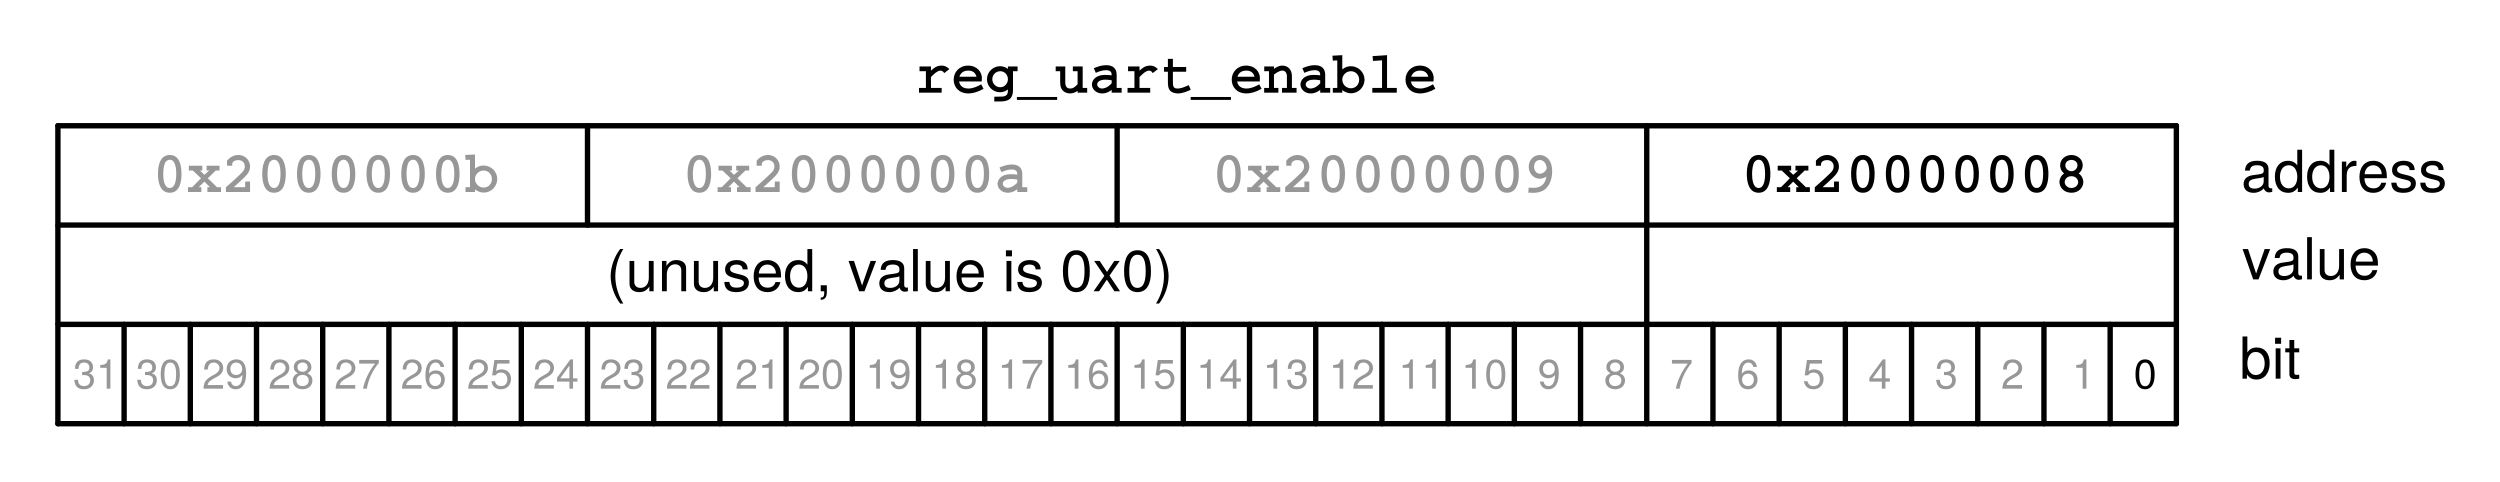 <svg xmlns="http://www.w3.org/2000/svg" xmlns:svg="http://www.w3.org/2000/svg" xmlns:xlink="http://www.w3.org/1999/xlink" id="svg25565" width="604.21" height="116.388" version="1.1" viewBox="0 0 453.157 87.291"><defs id="defs20272"><g id="g20270"><symbol id="glyph0-0" overflow="visible" style="overflow:visible"><path style="stroke:none" id="path19832"/></symbol><symbol id="glyph0-1" overflow="visible" style="overflow:visible"><path style="stroke:none" id="path19835" d="m 6.156,-6.344 v -1.312 h -5.375 V 0 h 1.578 v -3.297 h 3.344 v -1.312 H 2.359 V -6.344 Z m 0,0"/></symbol><symbol id="glyph0-2" overflow="visible" style="overflow:visible"><path style="stroke:none" id="path19838" d="M 5.688,0 V -5.672 H 4.203 v 3.406 c 0,0.672 -0.469,1.109 -1.172,1.109 -0.641,0 -0.953,-0.328 -0.953,-1.016 v -3.5 H 0.609 V -1.875 c 0,1.25 0.688,1.969 1.906,1.969 0.766,0 1.281,-0.281 1.688,-0.844 V 0 Z m 0,0"/></symbol><symbol id="glyph0-3" overflow="visible" style="overflow:visible"><path style="stroke:none" id="path19841" d="m 5.734,0 v -3.797 c 0,-1.25 -0.688,-1.969 -1.906,-1.969 -0.766,0 -1.281,0.281 -1.703,0.922 V -5.672 H 0.656 V 0 H 2.125 v -3.406 c 0,-0.672 0.484,-1.109 1.188,-1.109 0.641,0 0.953,0.344 0.953,1.016 V 0 Z m 0,0"/></symbol><symbol id="glyph0-4" overflow="visible" style="overflow:visible"><path style="stroke:none" id="path19844" d="m 5.484,-1.969 h -1.406 c -0.188,0.594 -0.484,0.875 -1.047,0.875 -0.75,0 -1.203,-0.594 -1.203,-1.703 0,-1.031 0.266,-1.781 1.203,-1.781 0.594,0 0.875,0.281 1.047,1.031 h 1.406 C 5.375,-4.938 4.453,-5.766 3.031,-5.766 c -1.688,0 -2.672,1.047 -2.672,2.969 0,1.875 0.969,2.891 2.656,2.891 1.375,0 2.328,-0.844 2.469,-2.062 z m 0,0"/></symbol><symbol id="glyph0-5" overflow="visible" style="overflow:visible"><path style="stroke:none" id="path19847" d="M 3.156,0 V -1.031 C 3.016,-1.016 2.922,-1 2.828,-1 2.438,-1 2.344,-1.109 2.344,-1.609 v -2.969 h 0.812 v -0.969 h -0.812 v -1.531 H 0.875 v 1.531 H 0.141 v 0.969 H 0.875 v 3.359 c 0,0.891 0.469,1.266 1.438,1.266 0.328,0 0.578,-0.031 0.844,-0.047 z m 0,0"/></symbol><symbol id="glyph0-6" overflow="visible" style="overflow:visible"><path style="stroke:none" id="path19850" d="M 2.172,0 V -5.672 H 0.703 V 0 Z M 2.188,-6.359 v -1.469 H 0.719 v 1.469 z m 0,0"/></symbol><symbol id="glyph0-7" overflow="visible" style="overflow:visible"><path style="stroke:none" id="path19853" d="m 5.969,-2.797 c 0,-1.922 -1.031,-2.969 -2.812,-2.969 -1.734,0 -2.781,1.078 -2.781,2.938 0,1.859 1.047,2.922 2.797,2.922 1.719,0 2.797,-1.062 2.797,-2.891 z M 4.5,-2.812 C 4.5,-1.75 3.953,-1.094 3.172,-1.094 2.375,-1.094 1.844,-1.75 1.844,-2.828 c 0,-1.094 0.531,-1.75 1.328,-1.75 0.812,0 1.328,0.656 1.328,1.766 z m 0,0"/></symbol><symbol id="glyph0-8" overflow="visible" style="overflow:visible"><path style="stroke:none" id="path19856" d="M 5.5,0 V -0.172 C 5.234,-0.422 5.172,-0.578 5.172,-0.875 v -3.141 c 0,-1.156 -0.797,-1.75 -2.328,-1.75 -1.531,0 -2.328,0.656 -2.422,1.969 H 1.844 c 0.062,-0.594 0.312,-0.781 1.031,-0.781 0.562,0 0.859,0.188 0.859,0.562 0,0.609 -0.453,0.547 -1.188,0.672 L 1.969,-3.25 c -1.125,0.203 -1.672,0.688 -1.672,1.719 0,1.094 0.781,1.625 1.719,1.625 0.625,0 1.203,-0.266 1.719,-0.812 0,0.297 0.031,0.547 0.172,0.719 z M 3.734,-2.422 c 0,0.844 -0.422,1.328 -1.172,1.328 -0.5,0 -0.797,-0.188 -0.797,-0.609 C 1.766,-2.125 2,-2.281 2.609,-2.406 l 0.5,-0.094 C 3.5,-2.578 3.562,-2.594 3.734,-2.672 Z m 0,0"/></symbol><symbol id="glyph0-9" overflow="visible" style="overflow:visible"><path style="stroke:none" id="path19859" d="M 2.172,0 V -7.656 H 0.703 V 0 Z m 0,0"/></symbol><symbol id="glyph0-10" overflow="visible" style="overflow:visible"><path style="stroke:none" id="path19862"/></symbol><symbol id="glyph0-11" overflow="visible" style="overflow:visible"><path style="stroke:none" id="path19865" d="m 7.156,-3.828 c 0,-1.188 -0.328,-2.219 -0.938,-2.938 C 5.703,-7.391 4.984,-7.656 3.797,-7.656 H 0.812 V 0 H 3.797 C 4.969,0 5.688,-0.266 6.219,-0.891 c 0.594,-0.719 0.938,-1.75 0.938,-2.938 z m -1.578,0 c 0,1.688 -0.594,2.516 -1.781,2.516 h -1.406 v -5.031 h 1.406 c 1.188,0 1.781,0.828 1.781,2.516 z m 0,0"/></symbol><symbol id="glyph0-12" overflow="visible" style="overflow:visible"><path style="stroke:none" id="path19868" d="m 5.516,-2.625 c 0,-1.953 -0.984,-3.141 -2.656,-3.141 -1.625,0 -2.625,1.109 -2.625,3 0,1.828 0.984,2.859 2.594,2.859 1.266,0 2.297,-0.578 2.625,-1.688 H 4 c -0.125,0.406 -0.594,0.562 -1.125,0.562 -0.688,0 -1.125,-0.312 -1.172,-1.422 H 5.5 Z M 3.984,-3.422 H 1.719 c 0.094,-0.781 0.469,-1.219 1.109,-1.219 0.641,0 1.078,0.406 1.156,1.219 z m 0,0"/></symbol><symbol id="glyph0-13" overflow="visible" style="overflow:visible"><path style="stroke:none" id="path19871" d="M 5.453,-1.688 V -1.75 c 0,-0.656 -0.359,-1.141 -1.109,-1.359 l -1.859,-0.531 c -0.406,-0.125 -0.516,-0.219 -0.516,-0.438 0,-0.328 0.344,-0.531 0.859,-0.531 0.703,0 1.047,0.25 1.062,0.766 h 1.406 C 5.281,-5.047 4.359,-5.766 2.828,-5.766 1.391,-5.766 0.5,-5.047 0.5,-3.875 c 0,0.688 0.188,1.078 1.25,1.391 L 3.5,-1.938 c 0.359,0.125 0.484,0.234 0.484,0.391 0,0.344 -0.406,0.484 -1.094,0.484 C 2.219,-1.062 1.875,-1.188 1.75,-1.797 H 0.297 c 0.047,1.234 0.969,1.891 2.688,1.891 1.594,0 2.469,-0.625 2.469,-1.781 z m 0,0"/></symbol><symbol id="glyph0-14" overflow="visible" style="overflow:visible"><path style="stroke:none" id="path19874" d="M 3.891,-4.266 V -5.75 C 3.797,-5.766 3.75,-5.766 3.703,-5.766 c -0.672,0 -1.25,0.438 -1.578,1.203 V -5.672 H 0.656 V 0 H 2.125 V -3.016 C 2.125,-3.875 2.562,-4.312 3.422,-4.312 c 0.156,0 0.266,0.016 0.469,0.047 z m 0,0"/></symbol><symbol id="glyph0-15" overflow="visible" style="overflow:visible"><path style="stroke:none" id="path19877" d="m 6.031,-2.828 c 0,-1.688 -0.891,-2.938 -2.375,-2.938 -0.719,0 -1.219,0.312 -1.578,0.938 v -0.844 H 0.609 V 2.281 h 1.469 V -0.75 C 2.438,-0.125 2.938,0.094 3.656,0.094 c 1.359,0 2.375,-1.203 2.375,-2.922 z M 4.562,-2.812 c 0,1.031 -0.516,1.672 -1.25,1.672 -0.734,0 -1.234,-0.641 -1.234,-1.688 0,-1.062 0.5,-1.703 1.234,-1.703 0.75,0 1.25,0.641 1.25,1.719 z m 0,0"/></symbol><symbol id="glyph0-16" overflow="visible" style="overflow:visible"><path style="stroke:none" id="path19880" d="M 6.547,0 V -1.312 H 2.406 V -3.297 H 6.062 v -1.312 H 2.406 V -6.344 h 3.953 v -1.312 H 0.828 V 0 Z m 0,0"/></symbol><symbol id="glyph0-17" overflow="visible" style="overflow:visible"><path style="stroke:none" id="path19883" d="m 5.625,0 -1.891,-2.859 1.844,-2.812 H 3.812 L 2.891,-3.953 1.969,-5.672 H 0.203 L 2.062,-2.859 0.172,0 H 1.938 L 2.891,-1.766 3.859,0 Z m 0,0"/></symbol><symbol id="glyph0-18" overflow="visible" style="overflow:visible"><path style="stroke:none" id="path19886" d="M 5.75,0 3.688,-3.531 5.625,-5.672 H 3.953 L 2.094,-3.469 v -4.188 H 0.625 V 0 H 2.094 V -1.859 L 2.672,-2.5 4.031,0 Z m 0,0"/></symbol><symbol id="glyph0-19" overflow="visible" style="overflow:visible"><path style="stroke:none" id="path19889" d="M 6.859,-2.578 V -7.656 h -1.562 v 5.078 c 0,0.922 -0.484,1.359 -1.469,1.359 C 2.844,-1.219 2.375,-1.656 2.375,-2.578 V -7.656 H 0.797 v 5.078 c 0,1.797 1.281,2.703 3.031,2.703 1.766,0 3.031,-0.906 3.031,-2.703 z m 0,0"/></symbol><symbol id="glyph0-20" overflow="visible" style="overflow:visible"><path style="stroke:none" id="path19892" d="M 7.375,0 4.734,-7.656 H 3 L 0.266,0 H 1.875 l 0.516,-1.547 h 2.875 L 5.766,0 Z M 4.828,-2.859 h -2 l 1,-2.984 z m 0,0"/></symbol><symbol id="glyph0-21" overflow="visible" style="overflow:visible"><path style="stroke:none" id="path19895" d="m 7.109,0 v -0.281 c -0.25,-0.141 -0.344,-0.297 -0.344,-0.625 C 6.734,-3.172 6.688,-3.281 5.719,-3.703 6.578,-4.031 7,-4.656 7,-5.594 7,-6.766 6.297,-7.656 4.953,-7.656 H 0.844 V 0 H 2.422 V -3.031 H 4.219 c 0.688,0 0.984,0.266 0.984,0.906 l -0.031,0.812 c 0,0.719 0.047,0.938 0.25,1.312 z m -1.688,-5.359 c 0,0.672 -0.219,1.016 -1.109,1.016 H 2.422 v -2 H 4.312 c 0.859,0 1.109,0.312 1.109,0.984 z m 0,0"/></symbol><symbol id="glyph0-22" overflow="visible" style="overflow:visible"><path style="stroke:none" id="path19898" d="m 6.281,-6.344 v -1.312 H 0.141 v 1.312 H 2.469 V 0 h 1.578 v -6.344 z m 0,0"/></symbol><symbol id="glyph1-0" overflow="visible" style="overflow:visible"><path style="stroke:none" id="path19901"/></symbol><symbol id="glyph1-1" overflow="visible" style="overflow:visible"><path style="stroke:none" id="path19904" d="m 2.062,2.234 c -0.391,-1 -0.578,-2 -0.578,-3.062 0,-2.328 0.906,-4.656 2.672,-6.828 H 3.578 C 1.75,-5.75 0.656,-3.344 0.656,-1.219 c 0,1.25 0.312,2.547 0.828,3.453 z m 0,0"/></symbol><symbol id="glyph1-2" overflow="visible" style="overflow:visible"><path style="stroke:none" id="path19907" d="m 4.906,-1.891 h -0.875 c -0.312,0.859 -0.875,1.234 -1.625,1.234 -0.719,0 -1.203,-0.469 -1.203,-1.281 0,-1.5 0.859,-2.906 2.109,-2.906 0.672,0 1.078,0.359 1.078,0.953 0,0.062 0,0.141 -0.016,0.234 H 5.266 V -3.812 c 0.016,-0.156 0.031,-0.266 0.031,-0.297 0,-0.797 -0.703,-1.547 -1.828,-1.547 -1.922,0 -3.188,1.609 -3.188,3.828 0,1.141 0.766,1.984 1.969,1.984 1.359,0 2.234,-0.562 2.656,-2.047 z m 0,0"/></symbol><symbol id="glyph1-3" overflow="visible" style="overflow:visible"><path style="stroke:none" id="path19910" d="m 5.516,-3.703 c 0,-1.109 -0.75,-1.953 -2.016,-1.953 -1.969,0 -3.172,1.812 -3.172,3.891 0,1.172 0.812,1.922 2,1.922 1.906,0 3.188,-1.672 3.188,-3.859 z M 4.594,-3.5 c 0,1.562 -0.875,2.844 -2.125,2.844 -0.75,0 -1.219,-0.484 -1.219,-1.312 0,-1.531 0.875,-2.875 2.125,-2.875 0.766,0 1.219,0.5 1.219,1.344 z m 0,0"/></symbol><symbol id="glyph1-4" overflow="visible" style="overflow:visible"><path style="stroke:none" id="path19913" d="M 5.453,-3.953 C 5.484,-4.078 5.5,-4.203 5.5,-4.344 c 0,-0.797 -0.547,-1.312 -1.422,-1.312 -0.797,0 -1.5,0.281 -2.047,0.844 L 2.172,-5.5 H 1.375 L 0.203,0 H 1.094 l 0.641,-3.031 c 0.234,-1.156 0.984,-1.875 1.938,-1.875 0.516,0 0.906,0.375 0.906,0.859 0,0.062 -0.031,0.219 -0.062,0.375 L 3.734,0 H 4.625 Z m 0,0"/></symbol><symbol id="glyph1-5" overflow="visible" style="overflow:visible"><path style="stroke:none" id="path19916" d="m 2.312,-0.766 c -0.328,0.078 -0.375,0.078 -0.5,0.078 -0.234,0 -0.391,-0.109 -0.391,-0.281 0,-0.031 0.016,-0.078 0.031,-0.141 l 0.781,-3.688 h 0.938 L 3.312,-5.5 H 2.391 l 0.312,-1.516 h -0.875 L 1.5,-5.5 H 0.75 l -0.141,0.703 h 0.75 L 0.562,-1.078 C 0.531,-0.969 0.531,-0.859 0.531,-0.75 c 0,0.516 0.344,0.828 0.922,0.828 C 1.672,0.078 2,0.047 2.141,0 Z m 0,0"/></symbol><symbol id="glyph1-6" overflow="visible" style="overflow:visible"><path style="stroke:none" id="path19919" d="M 1.719,-1.078 H 0.625 L 0.391,0 h 1.094 z m 0,0"/></symbol><symbol id="glyph1-7" overflow="visible" style="overflow:visible"><path style="stroke:none" id="path19922" d="m 2.891,-4.281 c 0,-1.172 -0.312,-2.5 -0.812,-3.375 H 1.5 c 0.406,1.016 0.578,2 0.578,3.125 0,2.281 -0.938,4.641 -2.672,6.766 h 0.578 c 1.812,-1.891 2.906,-4.328 2.906,-6.516 z m 0,0"/></symbol><symbol id="glyph1-8" overflow="visible" style="overflow:visible"><path style="stroke:none" id="path19925" d="M 7.156,-6.797 7.328,-7.656 H 1.312 l -0.172,0.859 h 2.531 L 2.219,0 H 3.203 L 4.656,-6.797 Z m 0,0"/></symbol><symbol id="glyph1-9" overflow="visible" style="overflow:visible"><path style="stroke:none" id="path19928" d="m 5.172,0 0.125,-0.688 c -0.094,0.031 -0.125,0.031 -0.172,0.031 -0.281,0 -0.406,-0.094 -0.406,-0.312 0,-0.047 0,-0.078 0.016,-0.109 l 0.641,-3 C 5.438,-4.375 5.438,-4.375 5.438,-4.469 c 0,-0.719 -0.719,-1.188 -1.828,-1.188 -1.453,0 -2.344,0.609 -2.547,1.781 h 0.875 c 0.219,-0.672 0.672,-0.969 1.438,-0.969 0.641,0 1.125,0.281 1.125,0.672 0,0.031 -0.016,0.109 -0.031,0.188 l -0.031,0.188 c -0.062,0.438 -0.312,0.562 -1.062,0.625 -1.406,0.141 -1.844,0.234 -2.359,0.562 -0.547,0.344 -0.844,0.859 -0.844,1.469 0,0.844 0.578,1.297 1.516,1.297 0.688,0 1.297,-0.094 2.109,-0.766 l -0.016,0.156 c 0,0.438 0.328,0.547 0.828,0.547 C 4.75,0.094 4.75,0.078 5.172,0 Z m -0.969,-2.703 -0.188,0.891 c -0.125,0.656 -1.047,1.219 -1.984,1.219 -0.594,0 -0.938,-0.219 -0.938,-0.656 0,-0.656 0.469,-1 1.578,-1.156 1,-0.141 1.078,-0.141 1.531,-0.297 z m 0,0"/></symbol><symbol id="glyph1-10" overflow="visible" style="overflow:visible"><path style="stroke:none" id="path19931" d="m 5.656,-3.594 c 0,-1.188 -0.812,-2.062 -1.859,-2.062 -0.766,0 -1.172,0.172 -1.859,0.891 L 2.547,-7.656 h -0.875 L 0.047,0 h 0.781 l 0.188,-0.859 c 0.328,0.719 0.812,1.016 1.562,1.016 1.891,0 3.078,-1.891 3.078,-3.75 z m -0.938,0.188 c 0,1.562 -0.984,2.75 -2.109,2.75 -0.719,0 -1.188,-0.484 -1.188,-1.312 0,-1.641 0.984,-2.875 2.078,-2.875 0.766,0 1.219,0.531 1.219,1.438 z m 0,0"/></symbol><symbol id="glyph1-11" overflow="visible" style="overflow:visible"><path style="stroke:none" id="path19934" d="M 2.703,-7.656 H 1.812 L 0.188,0 h 0.891 z m 0,0"/></symbol><symbol id="glyph1-12" overflow="visible" style="overflow:visible"><path style="stroke:none" id="path19937" d="m 5.391,-2.5 0.031,-0.141 c 0.094,-0.5 0.141,-0.938 0.141,-1.219 0,-1.016 -0.875,-1.797 -2,-1.797 -0.922,0 -1.797,0.422 -2.328,1.125 C 0.75,-3.859 0.375,-2.703 0.375,-1.859 c 0,1.094 0.797,2.016 2.078,2.016 1.266,0 2.328,-0.688 2.656,-1.828 H 4.219 C 3.859,-1.031 3.312,-0.656 2.609,-0.656 c -0.828,0 -1.312,-0.469 -1.312,-1.359 C 1.281,-2.188 1.297,-2.297 1.344,-2.5 Z M 4.625,-3.25 H 1.531 c 0.266,-0.922 1.047,-1.594 1.891,-1.594 0.75,0 1.219,0.5 1.219,1.281 0,0.109 -0.016,0.188 -0.016,0.312 z m 0,0"/></symbol><symbol id="glyph1-13" overflow="visible" style="overflow:visible"><path style="stroke:none" id="path19940"/></symbol><symbol id="glyph1-14" overflow="visible" style="overflow:visible"><path style="stroke:none" id="path19943" d="M 4.703,-7.438 H 4.094 c -0.562,1.125 -0.781,1.266 -2.297,1.469 L 1.656,-5.297 H 3.328 L 2.188,0 H 3.125 Z m 0,0"/></symbol><symbol id="glyph1-15" overflow="visible" style="overflow:visible"><path style="stroke:none" id="path19946" d="m 5.984,-5.641 c 0,-1.062 -0.75,-1.797 -2.016,-1.797 -1.609,0 -2.547,0.797 -2.953,2.578 H 1.938 c 0.312,-1.203 0.906,-1.781 1.906,-1.781 0.734,0 1.219,0.453 1.219,1.125 0,0.672 -0.5,1.312 -1.375,1.75 L 2.594,-3.219 C 0.781,-2.25 0.297,-1.688 -0.172,0 H 4.781 L 4.984,-0.906 H 1.016 C 1.188,-1.438 1.781,-1.938 2.734,-2.422 l 1.172,-0.594 c 1.391,-0.703 2.078,-1.562 2.078,-2.625 z m 0,0"/></symbol><symbol id="glyph1-16" overflow="visible" style="overflow:visible"><path style="stroke:none" id="path19949" d="m 5.906,0 0.188,-0.859 H 1.578 l 0.578,-2.625 h 4.141 l 0.188,-0.859 h -4.156 l 0.531,-2.453 H 7.188 L 7.359,-7.656 h -5.312 L 0.422,0 Z m 0,0"/></symbol><symbol id="glyph1-17" overflow="visible" style="overflow:visible"><path style="stroke:none" id="path19952" d="M 4.438,0 3.156,-2.797 5.594,-5.5 H 4.578 l -1.75,2.016 L 1.906,-5.5 H 0.922 L 2.156,-2.797 -0.344,0 H 0.688 L 2.516,-2.094 3.453,0 Z m 0,0"/></symbol><symbol id="glyph1-18" overflow="visible" style="overflow:visible"><path style="stroke:none" id="path19955" d="M 7.531,0 8.359,-3.922 C 8.391,-4.031 8.422,-4.375 8.422,-4.5 c 0,-0.547 -0.406,-1.156 -1.328,-1.156 -0.688,0 -1.281,0.266 -1.906,0.875 -0.172,-0.594 -0.578,-0.875 -1.266,-0.875 -0.719,0 -1.203,0.203 -1.875,0.844 L 2.188,-5.5 H 1.391 L 0.219,0 H 1.109 L 1.844,-3.453 C 2,-4.25 2.719,-4.906 3.422,-4.906 c 0.516,0 0.859,0.297 0.859,0.734 0,0.109 0,0.25 -0.047,0.375 L 3.438,0 h 0.875 L 5.047,-3.453 C 5.219,-4.281 5.938,-4.906 6.703,-4.906 7.188,-4.906 7.5,-4.594 7.5,-4.094 c 0,0.156 0,0.156 -0.094,0.516 L 6.641,0 Z m 0,0"/></symbol><symbol id="glyph1-19" overflow="visible" style="overflow:visible"><path style="stroke:none" id="path19958" d="M 5.625,-3.609 C 5.625,-4.875 4.922,-5.656 3.797,-5.656 c -0.734,0 -1.656,0.438 -1.938,1.031 l 0.188,-0.875 h -0.844 l -1.656,7.734 H 0.438 L 1.078,-0.75 c 0.328,0.641 0.766,0.906 1.5,0.906 C 4.375,0.156 5.625,-1.516 5.625,-3.609 Z M 4.703,-3.406 c 0,1.453 -0.844,2.75 -2.031,2.75 -0.766,0 -1.266,-0.484 -1.266,-1.312 0,-1.5 0.891,-2.875 2.047,-2.875 0.781,0 1.25,0.531 1.25,1.438 z m 0,0"/></symbol><symbol id="glyph1-20" overflow="visible" style="overflow:visible"><path style="stroke:none" id="path19961" d="M 1.75,-1.078 H 0.656 L 0.422,0 h 1.094 z M 2.688,-5.5 H 1.516 l -0.156,1.078 h 1.094 z m 0,0"/></symbol><symbol id="glyph1-21" overflow="visible" style="overflow:visible"><path style="stroke:none" id="path19964" d="M 5.312,-2.656 C 5.312,-3.25 5.078,-3.594 4.5,-3.891 5.391,-4.406 5.766,-4.984 5.766,-5.906 c 0,-0.922 -0.75,-1.531 -1.906,-1.531 -1.406,0 -2.359,0.641 -2.812,2.391 H 1.969 c 0.25,-1.141 0.844,-1.594 1.766,-1.594 0.672,0 1.109,0.344 1.109,0.922 0,0.953 -0.547,1.484 -1.953,1.484 h -0.188 L 2.531,-3.453 C 2.75,-3.469 2.859,-3.469 3,-3.469 c 0.875,0 1.391,0.344 1.391,0.953 0,1.125 -0.812,1.859 -1.984,1.859 -0.75,0 -1.234,-0.406 -1.234,-1.047 0,-0.078 0,-0.234 0.031,-0.406 L 1.219,-2.25 H 0.297 c -0.047,0.312 -0.062,0.469 -0.062,0.656 0,1.125 0.719,1.75 2.031,1.75 1.844,0 3.047,-1.281 3.047,-2.812 z m 0,0"/></symbol><symbol id="glyph2-0" overflow="visible" style="overflow:visible"><path style="stroke:none" id="path19967"/></symbol><symbol id="glyph2-1" overflow="visible" style="overflow:visible"><path style="stroke:none" id="path19970" d="m 4.812,-1.547 c 0,-0.812 -0.453,-1.219 -1.547,-1.484 L 2.422,-3.234 C 1.719,-3.406 1.406,-3.641 1.406,-4.016 c 0,-0.516 0.453,-0.828 1.172,-0.828 0.703,0 1.078,0.297 1.094,0.875 H 4.594 c 0,-1.078 -0.719,-1.688 -1.984,-1.688 C 1.328,-5.656 0.5,-5 0.5,-3.984 c 0,0.859 0.438,1.281 1.734,1.594 L 3.062,-2.188 c 0.609,0.141 0.844,0.312 0.844,0.719 0,0.516 -0.516,0.812 -1.281,0.812 -0.781,0 -1.234,-0.188 -1.344,-1.031 H 0.359 c 0.047,1.281 0.75,1.844 2.188,1.844 1.391,0 2.266,-0.641 2.266,-1.703 z m 0,0"/></symbol><symbol id="glyph2-2" overflow="visible" style="overflow:visible"><path style="stroke:none" id="path19973" d="m 5.391,-2.5 c 0,-0.797 -0.062,-1.297 -0.219,-1.703 C 4.812,-5.109 3.969,-5.656 2.938,-5.656 c -1.531,0 -2.516,1.125 -2.516,2.938 0,1.812 0.953,2.875 2.5,2.875 1.25,0 2.125,-0.719 2.344,-1.828 h -0.875 c -0.25,0.734 -0.734,1.016 -1.438,1.016 -0.922,0 -1.594,-0.578 -1.625,-1.844 z m -0.938,-0.781 c 0,0 0,0.047 -0.016,0.062 H 1.359 c 0.062,-0.969 0.688,-1.625 1.562,-1.625 0.875,0 1.531,0.703 1.531,1.562 z m 0,0"/></symbol><symbol id="glyph2-3" overflow="visible" style="overflow:visible"><path style="stroke:none" id="path19976" d="M 3.375,-4.734 V -5.625 C 3.219,-5.656 3.156,-5.656 3.031,-5.656 c -0.562,0 -1,0.328 -1.5,1.156 v -1 H 0.734 V 0 h 0.875 v -2.859 c 0,-1.234 0.406,-1.859 1.766,-1.875 z m 0,0"/></symbol><symbol id="glyph2-4" overflow="visible" style="overflow:visible"><path style="stroke:none" id="path19979"/></symbol><symbol id="glyph2-5" overflow="visible" style="overflow:visible"><path style="stroke:none" id="path19982" d="m 2.672,0 v -0.734 c -0.125,0.031 -0.25,0.047 -0.422,0.047 -0.375,0 -0.484,-0.109 -0.484,-0.5 v -3.594 h 0.906 V -5.5 h -0.906 v -1.516 h -0.875 V -5.5 h -0.75 v 0.719 h 0.75 v 3.984 c 0,0.562 0.375,0.875 1.062,0.875 C 2.156,0.078 2.375,0.047 2.672,0 Z m 0,0"/></symbol><symbol id="glyph2-6" overflow="visible" style="overflow:visible"><path style="stroke:none" id="path19985" d="M 4.969,0 3.062,-2.844 4.906,-5.5 H 3.922 l -1.312,2 -1.328,-2 h -1 L 2.125,-2.797 0.172,0 h 1 L 2.578,-2.109 3.953,0 Z m 0,0"/></symbol><symbol id="glyph2-7" overflow="visible" style="overflow:visible"><path style="stroke:none" id="path19988" d="m 3.062,2.219 c -0.938,-1.5 -1.453,-3.266 -1.453,-4.938 0,-1.672 0.516,-3.438 1.453,-4.938 H 2.484 c -1.062,1.375 -1.719,3.281 -1.719,4.938 0,1.656 0.656,3.562 1.719,4.938 z m 0,0"/></symbol><symbol id="glyph2-8" overflow="visible" style="overflow:visible"><path style="stroke:none" id="path19991" d="m 5.484,-2.703 c 0,-1.844 -0.891,-2.953 -2.359,-2.953 -0.734,0 -1.344,0.328 -1.75,0.984 V -5.5 H 0.578 v 7.781 h 0.875 v -2.938 c 0.453,0.562 0.969,0.812 1.688,0.812 1.422,0 2.344,-1.094 2.344,-2.859 z M 4.578,-2.719 c 0,1.25 -0.641,2.062 -1.594,2.062 -0.922,0 -1.531,-0.766 -1.531,-2.047 0,-1.297 0.609,-2.141 1.531,-2.141 0.969,0 1.594,0.812 1.594,2.125 z m 0,0"/></symbol><symbol id="glyph2-9" overflow="visible" style="overflow:visible"><path style="stroke:none" id="path19994" d="m 1.609,0 v -5.5 h -0.875 V 0 Z M 1.719,-6.328 v -1.094 H 0.625 v 1.094 z m 0,0"/></symbol><symbol id="glyph2-10" overflow="visible" style="overflow:visible"><path style="stroke:none" id="path19997" d="m 5.109,0 v -4.156 c 0,-0.922 -0.672,-1.5 -1.734,-1.5 -0.828,0 -1.344,0.312 -1.828,1.078 V -5.5 h -0.812 V 0 h 0.875 v -3.031 c 0,-1.125 0.609,-1.859 1.5,-1.859 0.688,0 1.125,0.422 1.125,1.078 V 0 Z m 0,0"/></symbol><symbol id="glyph2-11" overflow="visible" style="overflow:visible"><path style="stroke:none" id="path20000" d="M 6.078,-6.797 V -7.656 H 0.938 V 0 h 0.984 v -3.484 h 3.656 V -4.344 h -3.656 v -2.453 z m 0,0"/></symbol><symbol id="glyph2-12" overflow="visible" style="overflow:visible"><path style="stroke:none" id="path20003" d="M 5.453,-6.516 V -7.281 H 0.484 V -6.375 H 4.5 C 3.031,-4.5 1.969,-2.328 1.453,0 H 2.438 c 0.406,-2.406 1.453,-4.656 3.016,-6.516 z m 0,0"/></symbol><symbol id="glyph2-13" overflow="visible" style="overflow:visible"><path style="stroke:none" id="path20006" d="M 2.688,-2.703 C 2.688,-4.375 2.031,-6.281 0.969,-7.656 h -0.562 c 0.922,1.5 1.438,3.266 1.438,4.953 0,1.656 -0.516,3.438 -1.438,4.922 h 0.562 C 2.031,0.844 2.688,-1.062 2.688,-2.703 Z m 0,0"/></symbol><symbol id="glyph2-14" overflow="visible" style="overflow:visible"><path style="stroke:none" id="path20009" d="M 5.625,-0.016 V -0.688 c -0.109,0.031 -0.141,0.031 -0.203,0.031 -0.297,0 -0.469,-0.156 -0.469,-0.438 v -3.062 c 0,-0.984 -0.719,-1.5 -2.062,-1.5 -1.344,0 -2.156,0.516 -2.203,1.781 h 0.875 c 0.078,-0.672 0.469,-0.969 1.297,-0.969 0.781,0 1.219,0.281 1.219,0.812 v 0.234 c 0,0.359 -0.219,0.516 -0.906,0.609 C 1.938,-3.031 1.75,-3 1.406,-2.859 0.766,-2.594 0.438,-2.094 0.438,-1.422 c 0,0.984 0.703,1.578 1.812,1.578 0.703,0 1.391,-0.297 1.859,-0.812 0.094,0.422 0.484,0.734 0.906,0.734 0.188,0 0.312,-0.031 0.609,-0.094 z M 4.078,-1.906 c 0,0.797 -0.797,1.297 -1.641,1.297 -0.688,0 -1.078,-0.234 -1.078,-0.844 0,-0.578 0.391,-0.828 1.312,-0.969 0.922,-0.125 1.125,-0.156 1.406,-0.297 z m 0,0"/></symbol><symbol id="glyph2-15" overflow="visible" style="overflow:visible"><path style="stroke:none" id="path20012" d="m 5.203,0 v -7.656 h -0.875 v 2.844 c -0.375,-0.547 -0.953,-0.844 -1.688,-0.844 -1.438,0 -2.375,1.094 -2.375,2.859 0,1.859 0.922,2.953 2.406,2.953 0.75,0 1.281,-0.281 1.75,-0.969 V 0 Z m -0.875,-2.734 c 0,1.281 -0.609,2.078 -1.531,2.078 -0.969,0 -1.609,-0.812 -1.609,-2.094 0,-1.281 0.641,-2.094 1.594,-2.094 0.953,0 1.547,0.844 1.547,2.109 z m 0,0"/></symbol><symbol id="glyph2-16" overflow="visible" style="overflow:visible"><path style="stroke:none" id="path20015" d="M 6.438,0 V -0.859 H 1.922 v -2.625 H 6.094 V -4.344 H 1.922 V -6.797 H 6.25 V -7.656 H 0.938 V 0 Z m 0,0"/></symbol><symbol id="glyph2-17" overflow="visible" style="overflow:visible"><path style="stroke:none" id="path20018" d="M 5.016,-1.891 H 4.125 c -0.141,0.875 -0.594,1.234 -1.344,1.234 -0.969,0 -1.547,-0.734 -1.547,-2.047 0,-1.375 0.578,-2.141 1.531,-2.141 0.734,0 1.188,0.422 1.297,1.188 H 4.953 C 4.844,-5 4,-5.656 2.766,-5.656 c -1.469,0 -2.438,1.125 -2.438,2.953 0,1.781 0.938,2.859 2.438,2.859 1.312,0 2.141,-0.781 2.25,-2.047 z m 0,0"/></symbol><symbol id="glyph2-18" overflow="visible" style="overflow:visible"><path style="stroke:none" id="path20021" d="M 1.578,0 V -7.656 H 0.719 V 0 Z m 0,0"/></symbol><symbol id="glyph2-19" overflow="visible" style="overflow:visible"><path style="stroke:none" id="path20024" d="m 5.359,-2.703 c 0,-1.906 -0.922,-2.953 -2.5,-2.953 -1.547,0 -2.484,1.062 -2.484,2.906 0,1.844 0.922,2.906 2.484,2.906 1.547,0 2.5,-1.062 2.5,-2.859 z M 4.438,-2.719 c 0,1.297 -0.609,2.062 -1.578,2.062 -0.969,0 -1.562,-0.766 -1.562,-2.094 0,-1.328 0.594,-2.094 1.562,-2.094 1,0 1.578,0.766 1.578,2.125 z m 0,0"/></symbol><symbol id="glyph2-20" overflow="visible" style="overflow:visible"><path style="stroke:none" id="path20027" d="M 5.266,0 3.031,-3.594 4.938,-5.5 H 3.812 L 1.484,-3.172 V -7.656 h -0.875 V 0 h 0.875 V -2.141 L 2.328,-2.984 4.188,0 Z m 0,0"/></symbol><symbol id="glyph2-21" overflow="visible" style="overflow:visible"><path style="stroke:none" id="path20030" d="M 7.109,-2.797 H 6.094 c -0.219,1.453 -0.828,2.125 -2.125,2.125 -1.516,0 -2.484,-1.172 -2.484,-3.078 0,-1.969 0.922,-3.234 2.406,-3.234 1.188,0 1.828,0.531 2.062,1.703 h 1 C 6.641,-6.969 5.688,-7.844 4,-7.844 c -2.312,0 -3.5,1.875 -3.5,4.109 C 0.5,-1.5 1.719,0.188 3.953,0.188 c 1.875,0 2.922,-0.984 3.156,-2.984 z m 0,0"/></symbol><symbol id="glyph2-22" overflow="visible" style="overflow:visible"><path style="stroke:none" id="path20033" d="m 5.344,-3.891 c 0,-2.328 -0.812,-3.547 -2.516,-3.547 -1.406,0 -2.422,1 -2.422,2.453 0,1.391 0.938,2.328 2.281,2.328 0.703,0 1.219,-0.25 1.703,-0.828 -0.016,1.812 -0.594,2.828 -1.656,2.828 -0.656,0 -1.109,-0.422 -1.25,-1.125 H 0.562 c 0.172,1.219 0.969,1.938 2.109,1.938 1.734,0 2.672,-1.484 2.672,-4.047 z M 4.344,-5 c 0,0.922 -0.641,1.531 -1.547,1.531 -0.891,0 -1.453,-0.578 -1.453,-1.578 0,-0.953 0.625,-1.594 1.484,-1.594 0.859,0 1.516,0.672 1.516,1.641 z m 0,0"/></symbol><symbol id="glyph2-23" overflow="visible" style="overflow:visible"><path style="stroke:none" id="path20036" d="M 6.219,-6.797 V -7.656 h -6 v 0.859 H 2.734 V 0 H 3.719 v -6.797 z m 0,0"/></symbol><symbol id="glyph2-24" overflow="visible" style="overflow:visible"><path style="stroke:none" id="path20039" d="m 5.109,0 v -4.156 c 0,-0.922 -0.672,-1.5 -1.734,-1.5 -0.781,0 -1.25,0.234 -1.766,0.906 v -2.906 h -0.875 V 0 h 0.875 v -3.031 c 0,-1.125 0.578,-1.859 1.484,-1.859 0.625,0 1.141,0.359 1.141,1.078 V 0 Z m 0,0"/></symbol><symbol id="glyph2-25" overflow="visible" style="overflow:visible"><path style="stroke:none" id="path20042" d="M 6.766,-2.328 V -7.656 h -0.969 v 5.328 c 0,1.031 -0.75,1.656 -1.969,1.656 -1.156,0 -1.953,-0.547 -1.953,-1.656 V -7.656 H 0.891 v 5.328 c 0,1.547 1.109,2.516 2.938,2.516 1.797,0 2.938,-0.984 2.938,-2.516 z m 0,0"/></symbol><symbol id="glyph2-26" overflow="visible" style="overflow:visible"><path style="stroke:none" id="path20045" d="m 6.859,0 -2.688,-7.656 H 2.906 L 0.172,0 H 1.219 l 0.812,-2.297 H 4.984 L 5.766,0 Z m -2.156,-3.125 h -2.438 L 3.531,-6.609 Z m 0,0"/></symbol><symbol id="glyph2-27" overflow="visible" style="overflow:visible"><path style="stroke:none" id="path20048" d="M 7.125,0 V -0.234 C 6.766,-0.5 6.672,-0.766 6.672,-1.781 6.641,-3.047 6.453,-3.422 5.625,-3.781 6.484,-4.203 6.828,-4.734 6.828,-5.609 6.828,-6.938 6,-7.656 4.5,-7.656 H 0.969 V 0 H 1.953 V -3.297 H 4.469 c 0.859,0 1.281,0.422 1.266,1.359 L 5.719,-1.25 c 0,0.469 0.094,0.938 0.219,1.25 z M 5.812,-5.469 c 0,0.906 -0.453,1.312 -1.5,1.312 H 1.953 V -6.797 H 4.312 c 1.094,0 1.5,0.469 1.5,1.328 z m 0,0"/></symbol><symbol id="glyph2-28" overflow="visible" style="overflow:visible"><path style="stroke:none" id="path20051" d="m 5.359,-5.266 c 0,-1.25 -0.969,-2.172 -2.375,-2.172 -1.531,0 -2.406,0.766 -2.453,2.578 h 0.922 c 0.062,-1.25 0.578,-1.781 1.5,-1.781 0.844,0 1.469,0.609 1.469,1.406 0,0.578 -0.344,1.094 -1.016,1.469 L 2.453,-3.219 C 0.891,-2.344 0.438,-1.641 0.359,0 H 5.312 V -0.906 H 1.391 c 0.094,-0.609 0.438,-1 1.344,-1.547 l 1.062,-0.562 c 1.031,-0.547 1.562,-1.328 1.562,-2.25 z m 0,0"/></symbol><symbol id="glyph2-29" overflow="visible" style="overflow:visible"><path style="stroke:none" id="path20054" d="M 2.984,-2.516 V -3.281 h -2.5 v 0.766 z m 0,0"/></symbol><symbol id="glyph2-30" overflow="visible" style="overflow:visible"><path style="stroke:none" id="path20057" d="M 2.703,-4.781 V -5.5 h -0.906 v -0.859 c 0,-0.375 0.203,-0.562 0.609,-0.562 0.078,0 0.109,0 0.297,0.016 V -7.641 C 2.516,-7.672 2.391,-7.688 2.219,-7.688 c -0.812,0 -1.297,0.469 -1.297,1.25 V -5.5 H 0.188 v 0.719 H 0.922 V 0 h 0.875 v -4.781 z m 0,0"/></symbol><symbol id="glyph2-31" overflow="visible" style="overflow:visible"><path style="stroke:none" id="path20060" d="m 7.984,0 v -4.125 c 0,-0.984 -0.547,-1.531 -1.578,-1.531 -0.734,0 -1.172,0.219 -1.688,0.844 -0.328,-0.594 -0.766,-0.844 -1.484,-0.844 -0.734,0 -1.219,0.266 -1.688,0.938 V -5.5 H 0.75 V 0 h 0.859 v -3.453 c 0,-0.797 0.578,-1.438 1.297,-1.438 0.656,0 1.016,0.391 1.016,1.094 V 0 h 0.875 v -3.453 c 0,-0.797 0.594,-1.438 1.297,-1.438 0.641,0 1.016,0.406 1.016,1.094 V 0 Z m 0,0"/></symbol><symbol id="glyph2-32" overflow="visible" style="overflow:visible"><path style="stroke:none" id="path20063" d="m 5.062,0 v -5.5 h -0.875 v 3.031 c 0,1.125 -0.594,1.859 -1.5,1.859 C 2,-0.609 1.547,-1.031 1.547,-1.688 V -5.5 H 0.688 v 4.156 c 0,0.906 0.672,1.5 1.75,1.5 0.812,0 1.328,-0.281 1.844,-1 V 0 Z m 0,0"/></symbol><symbol id="glyph2-33" overflow="visible" style="overflow:visible"><path style="stroke:none" id="path20066" d="M 7.438,-5.5 H 6.453 L 5.359,-1.219 4.281,-5.5 H 3.203 L 2.156,-1.219 1.031,-5.5 H 0.062 L 1.656,0 H 2.641 L 3.703,-4.312 4.812,0 h 1 z m 0,0"/></symbol><symbol id="glyph2-34" overflow="visible" style="overflow:visible"><path style="stroke:none" id="path20069" d="m 5.484,-2.812 c 0,-1.781 -0.891,-2.844 -2.344,-2.844 -0.75,0 -1.297,0.281 -1.703,0.906 V -7.656 H 0.562 V 0 h 0.797 v -0.781 c 0.422,0.641 0.969,0.938 1.734,0.938 1.453,0 2.391,-1.188 2.391,-2.969 z m -0.906,0.047 c 0,1.25 -0.656,2.109 -1.609,2.109 C 2.047,-0.656 1.438,-1.5 1.438,-2.75 c 0,-1.297 0.609,-2.125 1.531,-2.094 0.984,0 1.609,0.859 1.609,2.078 z m 0,0"/></symbol><symbol id="glyph2-35" overflow="visible" style="overflow:visible"><path style="stroke:none" id="path20072" d="M 2,0 V -1.094 H 0.906 V 0 Z m 0,0"/></symbol><symbol id="glyph2-36" overflow="visible" style="overflow:visible"><path style="stroke:none" id="path20075" d="M 5.141,-0.906 V -5.5 h -0.812 v 0.797 c -0.438,-0.656 -0.984,-0.953 -1.688,-0.953 -1.391,0 -2.344,1.172 -2.344,2.953 0,1.734 0.984,2.859 2.281,2.859 0.688,0 1.172,-0.297 1.75,-0.984 v 0.359 c 0,1.469 -0.594,2.016 -1.625,2.016 -0.688,0 -1.219,-0.25 -1.328,-0.922 H 0.484 c 0.094,1.047 0.906,1.656 2.188,1.656 1.734,0 2.469,-0.766 2.469,-3.188 z m -0.906,-1.812 c 0,1.312 -0.562,2.062 -1.484,2.062 -0.953,0 -1.531,-0.766 -1.531,-2.094 0,-1.328 0.594,-2.094 1.516,-2.094 0.953,0 1.5,0.797 1.5,2.125 z m 0,0"/></symbol><symbol id="glyph2-37" overflow="visible" style="overflow:visible"><path style="stroke:none" id="path20078" d="m 5.016,-5.5 h -0.938 L 2.547,-1.219 1.141,-5.5 h -0.938 L 2.062,0.016 1.734,0.891 C 1.578,1.281 1.406,1.422 1.031,1.422 0.906,1.422 0.75,1.406 0.562,1.359 V 2.156 c 0.188,0.094 0.359,0.125 0.594,0.125 0.625,0 1.125,-0.344 1.422,-1.125 z m 0,0"/></symbol><symbol id="glyph2-38" overflow="visible" style="overflow:visible"><path style="stroke:none" id="path20081" d="m 6.484,-5.406 c 0,-1.438 -0.859,-2.25 -2.375,-2.25 H 0.953 V 0 H 1.938 v -3.25 h 2.406 c 1.25,0 2.141,-0.891 2.141,-2.156 z m -1.031,-0.047 c 0,0.844 -0.547,1.344 -1.484,1.344 H 1.938 v -2.688 h 2.031 c 0.938,0 1.484,0.5 1.484,1.344 z m 0,0"/></symbol><symbol id="glyph2-39" overflow="visible" style="overflow:visible"><path style="stroke:none" id="path20084" d="M 2.016,0.172 V -1.094 H 0.906 V 0 h 0.641 v 0.188 c 0,0.719 -0.141,0.938 -0.641,0.953 v 0.406 c 0.75,0 1.109,-0.469 1.109,-1.375 z m 0,0"/></symbol><symbol id="glyph2-40" overflow="visible" style="overflow:visible"><path style="stroke:none" id="path20087" d="m 5.109,-5.5 h -1 L 2.562,-1.047 1.094,-5.5 H 0.109 L 2.031,0 H 3 Z m 0,0"/></symbol><symbol id="glyph2-41" overflow="visible" style="overflow:visible"><path style="stroke:none" id="path20090" d="M 2,0 V -1.094 H 0.906 V 0 Z M 2,-4.406 V -5.5 H 0.906 v 1.094 z m 0,0"/></symbol><symbol id="glyph2-42" overflow="visible" style="overflow:visible"><path style="stroke:none" id="path20093" d="M 5.328,-3.578 C 5.328,-6.156 4.5,-7.438 2.891,-7.438 c -1.609,0 -2.438,1.297 -2.438,3.797 0,2.5 0.844,3.797 2.438,3.797 1.578,0 2.438,-1.297 2.438,-3.734 z M 4.375,-3.672 c 0,2.125 -0.484,3.062 -1.516,3.062 -0.969,0 -1.469,-0.984 -1.469,-3.031 0,-2.031 0.5,-2.984 1.5,-2.984 1,0 1.484,0.969 1.484,2.953 z m 0,0"/></symbol><symbol id="glyph2-43" overflow="visible" style="overflow:visible"><path style="stroke:none" id="path20096" d="m 5.312,-2.156 c 0,-0.906 -0.359,-1.438 -1.266,-1.734 0.703,-0.281 1.047,-0.766 1.047,-1.5 0,-1.281 -0.859,-2.047 -2.266,-2.047 -1.5,0 -2.297,0.812 -2.328,2.391 h 0.922 c 0.016,-1.094 0.469,-1.594 1.406,-1.594 0.828,0 1.312,0.484 1.312,1.281 0,0.797 -0.344,1.125 -1.812,1.125 v 0.766 h 0.5 c 1.016,0 1.547,0.484 1.547,1.312 0,0.938 -0.578,1.5 -1.547,1.5 -1.016,0 -1.5,-0.516 -1.562,-1.594 H 0.344 c 0.109,1.656 0.922,2.406 2.453,2.406 1.531,0 2.516,-0.906 2.516,-2.312 z m 0,0"/></symbol><symbol id="glyph2-44" overflow="visible" style="overflow:visible"><path style="stroke:none" id="path20099" d="M 3.641,0 V -7.438 H 3.031 C 2.703,-6.297 2.5,-6.141 1.078,-5.969 v 0.672 H 2.719 V 0 Z m 0,0"/></symbol><symbol id="glyph2-45" overflow="visible" style="overflow:visible"><path style="stroke:none" id="path20102" d="M 2.031,0 V -7.656 H 1.047 V 0 Z m 0,0"/></symbol><symbol id="glyph2-46" overflow="visible" style="overflow:visible"><path style="stroke:none" id="path20105" d="m 5.391,-2.469 c 0,-1.469 -0.984,-2.438 -2.406,-2.438 -0.531,0 -0.953,0.141 -1.375,0.453 L 1.906,-6.375 H 5 V -7.281 H 1.156 l -0.562,3.891 h 0.859 c 0.422,-0.516 0.781,-0.688 1.359,-0.688 1,0 1.625,0.641 1.625,1.734 0,1.078 -0.609,1.688 -1.625,1.688 -0.812,0 -1.297,-0.422 -1.516,-1.25 H 0.375 c 0.297,1.469 1.141,2.062 2.453,2.062 1.516,0 2.562,-1.047 2.562,-2.625 z m 0,0"/></symbol><symbol id="glyph2-47" overflow="visible" style="overflow:visible"><path style="stroke:none" id="path20108" d="M 7.984,0 V -7.656 H 6.641 L 4.406,-0.984 2.141,-7.656 H 0.781 V 0 h 0.938 V -6.422 L 3.891,0 H 4.906 L 7.062,-6.422 V 0 Z m 0,0"/></symbol><symbol id="glyph2-48" overflow="visible" style="overflow:visible"><path style="stroke:none" id="path20111" d="M 6.766,0 V -7.656 H 5.781 v 3.312 h -3.938 v -3.312 H 0.875 V 0 h 0.969 v -3.484 h 3.938 V 0 Z m 0,0"/></symbol><symbol id="glyph2-49" overflow="visible" style="overflow:visible"><path style="stroke:none" id="path20114" d="M 4.797,0 V -0.766 H 1.391 L 4.656,-4.719 V -5.5 H 0.547 v 0.766 h 3.062 L 0.328,-0.781 V 0 Z m 0,0"/></symbol><symbol id="glyph2-50" overflow="visible" style="overflow:visible"><path style="stroke:none" id="path20117" d="m 5.391,-2.312 c 0,-1.391 -0.953,-2.312 -2.281,-2.312 -0.734,0 -1.312,0.281 -1.719,0.828 C 1.406,-5.625 2,-6.625 3.062,-6.625 c 0.641,0 1.094,0.406 1.25,1.125 H 5.234 C 5.047,-6.719 4.25,-7.438 3.125,-7.438 c -1.734,0 -2.672,1.453 -2.672,4.047 0,2.312 0.797,3.547 2.5,3.547 1.422,0 2.438,-1 2.438,-2.469 z M 4.438,-2.234 c 0,0.938 -0.625,1.578 -1.469,1.578 -0.875,0 -1.516,-0.672 -1.516,-1.625 0,-0.938 0.625,-1.531 1.547,-1.531 0.891,0 1.438,0.578 1.438,1.578 z m 0,0"/></symbol><symbol id="glyph2-51" overflow="visible" style="overflow:visible"><path style="stroke:none" id="path20120" d="M 2.984,-7.656 H 2.406 L -0.078,0.203 H 0.5 Z m 0,0"/></symbol><symbol id="glyph2-52" overflow="visible" style="overflow:visible"><path style="stroke:none" id="path20123" d="M 5.422,-3.219 V -3.938 H 0.719 v 0.719 z m 0,1.906 V -2.031 H 0.719 v 0.719 z m 0,0"/></symbol><symbol id="glyph2-53" overflow="visible" style="overflow:visible"><path style="stroke:none" id="path20126" d="M 5.453,-1.781 V -2.609 H 4.359 V -7.438 h -0.688 l -3.375,4.672 V -1.781 H 3.438 V 0 H 4.359 V -1.781 Z M 3.438,-2.609 H 1.109 L 3.438,-5.875 Z m 0,0"/></symbol><symbol id="glyph2-54" overflow="visible" style="overflow:visible"><path style="stroke:none" id="path20129" d="M 5.391,-2.094 C 5.391,-2.922 4.969,-3.5 4.109,-3.922 4.875,-4.375 5.125,-4.75 5.125,-5.453 5.125,-6.625 4.203,-7.438 2.891,-7.438 c -1.312,0 -2.234,0.812 -2.234,1.984 0,0.688 0.25,1.062 1,1.531 -0.844,0.422 -1.266,1 -1.266,1.812 0,1.359 1.031,2.266 2.5,2.266 1.469,0 2.5,-0.906 2.5,-2.25 z M 4.172,-5.438 c 0,0.688 -0.5,1.156 -1.281,1.156 -0.781,0 -1.297,-0.469 -1.297,-1.172 0,-0.703 0.516,-1.172 1.297,-1.172 0.781,0 1.281,0.469 1.281,1.188 z M 4.438,-2.094 c 0,0.891 -0.625,1.438 -1.578,1.438 -0.891,0 -1.531,-0.562 -1.531,-1.438 0,-0.875 0.641,-1.406 1.562,-1.406 0.922,0 1.547,0.531 1.547,1.406 z m 0,0"/></symbol><symbol id="glyph2-55" overflow="visible" style="overflow:visible"><path style="stroke:none" id="path20132" d="M 9.75,-7.656 H 8.656 L 7.25,-1.438 5.516,-7.656 H 4.469 L 2.766,-1.438 1.328,-7.656 H 0.234 L 2.188,0 H 3.266 L 4.984,-6.297 6.734,0 H 7.812 Z m 0,0"/></symbol><symbol id="glyph2-56" overflow="visible" style="overflow:visible"><path style="stroke:none" id="path20135" d="m 6.516,-2.094 c 0,-0.953 -0.578,-1.641 -1.625,-1.922 L 2.969,-4.531 c -0.922,-0.25 -1.25,-0.547 -1.25,-1.141 0,-0.781 0.672,-1.359 1.703,-1.359 1.219,0 1.906,0.562 1.906,1.562 h 0.938 c 0,-1.5 -1.047,-2.375 -2.812,-2.375 -1.672,0 -2.719,0.922 -2.719,2.312 0,0.938 0.5,1.516 1.5,1.781 l 1.906,0.5 c 0.969,0.25 1.406,0.641 1.406,1.25 0,0.828 -0.641,1.328 -1.953,1.328 -1.453,0 -2.172,-0.719 -2.172,-1.812 H 0.5 C 0.5,-0.688 1.719,0.188 3.531,0.188 c 1.938,0 2.984,-0.922 2.984,-2.281 z m 0,0"/></symbol><symbol id="glyph2-57" overflow="visible" style="overflow:visible"><path style="stroke:none" id="path20138" d="m 6.062,1.859 v -0.531 h -6.297 v 0.531 z m 0,0"/></symbol><symbol id="glyph2-58" overflow="visible" style="overflow:visible"><path style="stroke:none" id="path20141" d="M 6.812,0 4.109,-3.922 6.688,-7.656 H 5.516 l -1.969,3 -1.969,-3 H 0.406 L 2.938,-3.922 0.234,0 h 1.188 L 3.516,-3.188 5.609,0 Z m 0,0"/></symbol><symbol id="glyph2-59" overflow="visible" style="overflow:visible"><path style="stroke:none" id="path20144" d="M 6.781,0 V -7.656 H 5.859 v 6.266 l -4,-6.266 h -1.062 V 0 H 1.719 V -6.203 L 5.688,0 Z m 0,0"/></symbol><symbol id="glyph2-60" overflow="visible" style="overflow:visible"><path style="stroke:none" id="path20147" d="m 7.797,-3.703 c 0,-2.469 -1.469,-4.141 -3.719,-4.141 -2.188,0 -3.672,1.688 -3.672,4.078 0,2.391 1.484,3.953 3.688,3.953 2.25,0 3.703,-1.641 3.703,-3.891 z M 6.812,-3.734 c 0,1.859 -1.094,3.062 -2.719,3.062 -1.625,0 -2.719,-1.203 -2.719,-3.094 0,-1.891 1.094,-3.219 2.703,-3.219 1.672,0 2.734,1.328 2.734,3.25 z m 0,0"/></symbol><symbol id="glyph2-61" overflow="visible" style="overflow:visible"><path style="stroke:none" id="path20150" d="M 5.594,0 V -0.859 H 1.812 V -7.656 H 0.844 V 0 Z m 0,0"/></symbol><symbol id="glyph2-62" overflow="visible" style="overflow:visible"><path style="stroke:none" id="path20153" d="M 7,-3.828 C 7,-6.203 5.828,-7.656 3.891,-7.656 H 0.938 V 0 H 3.891 C 5.812,0 7,-1.453 7,-3.828 Z m -0.969,0 c 0,1.938 -0.797,2.969 -2.312,2.969 h -1.812 v -5.938 h 1.812 c 1.516,0 2.312,1.016 2.312,2.969 z m 0,0"/></symbol><symbol id="glyph3-0" overflow="visible" style="overflow:visible"><path style="stroke:none" id="path20156"/></symbol><symbol id="glyph3-1" overflow="visible" style="overflow:visible"><path style="stroke:none" id="path20159" d="m 3.797,-2.562 c 0,-1.844 -0.578,-2.75 -1.734,-2.75 -1.141,0 -1.734,0.922 -1.734,2.703 0,1.797 0.594,2.719 1.734,2.719 1.125,0 1.734,-0.922 1.734,-2.672 z M 3.125,-2.625 c 0,1.516 -0.344,2.188 -1.078,2.188 C 1.344,-0.438 1,-1.141 1,-2.594 c 0,-1.453 0.344,-2.141 1.062,-2.141 0.719,0 1.062,0.688 1.062,2.109 z m 0,0"/></symbol><symbol id="glyph3-2" overflow="visible" style="overflow:visible"><path style="stroke:none" id="path20162" d="m 2.609,0 v -5.312 h -0.438 C 1.938,-4.5 1.781,-4.391 0.766,-4.266 V -3.781 H 1.938 V 0 Z m 0,0"/></symbol><symbol id="glyph3-3" overflow="visible" style="overflow:visible"><path style="stroke:none" id="path20165" d="m 3.828,-3.75 c 0,-0.906 -0.688,-1.562 -1.703,-1.562 -1.078,0 -1.719,0.547 -1.75,1.844 h 0.656 c 0.062,-0.891 0.422,-1.266 1.078,-1.266 0.594,0 1.047,0.422 1.047,0.984 0,0.422 -0.25,0.781 -0.719,1.062 L 1.75,-2.297 C 0.641,-1.672 0.312,-1.172 0.25,0 H 3.797 V -0.656 H 1 C 1.062,-1.094 1.312,-1.359 1.953,-1.75 l 0.75,-0.406 c 0.75,-0.391 1.125,-0.953 1.125,-1.594 z m 0,0"/></symbol><symbol id="glyph3-4" overflow="visible" style="overflow:visible"><path style="stroke:none" id="path20168" d="m 3.797,-1.547 c 0,-0.641 -0.266,-1.016 -0.906,-1.234 0.5,-0.203 0.75,-0.547 0.75,-1.078 0,-0.906 -0.609,-1.453 -1.625,-1.453 -1.078,0 -1.641,0.578 -1.656,1.719 h 0.656 C 1.031,-4.391 1.344,-4.734 2.031,-4.734 c 0.578,0 0.938,0.344 0.938,0.906 0,0.562 -0.25,0.797 -1.312,0.797 v 0.562 h 0.359 c 0.734,0 1.109,0.344 1.109,0.938 0,0.656 -0.422,1.062 -1.109,1.062 -0.719,0 -1.078,-0.359 -1.109,-1.141 H 0.234 c 0.094,1.188 0.672,1.719 1.766,1.719 1.094,0 1.797,-0.656 1.797,-1.656 z m 0,0"/></symbol><symbol id="glyph3-5" overflow="visible" style="overflow:visible"><path style="stroke:none" id="path20171" d="M 3.906,-1.281 V -1.875 H 3.109 V -5.312 H 2.625 l -2.422,3.344 v 0.688 h 2.25 V 0 h 0.656 V -1.281 Z M 2.453,-1.875 H 0.781 l 1.672,-2.312 z m 0,0"/></symbol><symbol id="glyph3-6" overflow="visible" style="overflow:visible"><path style="stroke:none" id="path20174" d="M 3.844,-1.766 C 3.844,-2.812 3.156,-3.5 2.125,-3.5 1.75,-3.5 1.453,-3.406 1.141,-3.188 l 0.219,-1.359 H 3.562 v -0.656 H 0.828 l -0.406,2.781 H 1.031 c 0.312,-0.375 0.562,-0.5 0.984,-0.5 0.703,0 1.156,0.469 1.156,1.25 0,0.766 -0.438,1.203 -1.156,1.203 -0.578,0 -0.938,-0.297 -1.094,-0.891 h -0.656 c 0.219,1.047 0.812,1.469 1.766,1.469 1.062,0 1.812,-0.75 1.812,-1.875 z m 0,0"/></symbol><symbol id="glyph3-7" overflow="visible" style="overflow:visible"><path style="stroke:none" id="path20177" d="m 3.844,-1.656 c 0,-0.984 -0.672,-1.656 -1.625,-1.656 -0.531,0 -0.938,0.203 -1.219,0.594 0,-1.297 0.422,-2.016 1.188,-2.016 0.453,0 0.781,0.297 0.891,0.797 h 0.656 c -0.125,-0.859 -0.703,-1.375 -1.5,-1.375 -1.25,0 -1.906,1.031 -1.906,2.891 0,1.656 0.562,2.531 1.781,2.531 1.016,0 1.734,-0.719 1.734,-1.766 z m -0.672,0.062 c 0,0.656 -0.453,1.125 -1.062,1.125 -0.609,0 -1.078,-0.484 -1.078,-1.172 0,-0.656 0.453,-1.078 1.109,-1.078 0.641,0 1.031,0.406 1.031,1.125 z m 0,0"/></symbol><symbol id="glyph3-8" overflow="visible" style="overflow:visible"><path style="stroke:none" id="path20180" d="m 3.906,-4.656 v -0.547 h -3.562 v 0.656 h 2.875 C 2.156,-3.219 1.406,-1.672 1.031,0 H 1.734 C 2.031,-1.719 2.781,-3.328 3.906,-4.656 Z m 0,0"/></symbol><symbol id="glyph3-9" overflow="visible" style="overflow:visible"><path style="stroke:none" id="path20183" d="m 3.844,-1.5 c 0,-0.594 -0.297,-1 -0.906,-1.297 C 3.484,-3.125 3.656,-3.391 3.656,-3.906 3.656,-4.734 3,-5.312 2.062,-5.312 c -0.938,0 -1.594,0.578 -1.594,1.406 0,0.5 0.172,0.766 0.719,1.109 C 0.578,-2.5 0.281,-2.094 0.281,-1.5 c 0,0.969 0.734,1.609 1.781,1.609 1.047,0 1.781,-0.641 1.781,-1.609 z M 2.984,-3.891 c 0,0.5 -0.359,0.828 -0.922,0.828 -0.562,0 -0.922,-0.328 -0.922,-0.828 0,-0.516 0.359,-0.844 0.922,-0.844 0.562,0 0.922,0.328 0.922,0.844 z M 3.172,-1.5 c 0,0.641 -0.453,1.031 -1.125,1.031 -0.641,0 -1.094,-0.406 -1.094,-1.031 0,-0.609 0.453,-1 1.109,-1 0.656,0 1.109,0.391 1.109,1 z m 0,0"/></symbol><symbol id="glyph3-10" overflow="visible" style="overflow:visible"><path style="stroke:none" id="path20186" d="m 3.812,-2.781 c 0,-1.672 -0.578,-2.531 -1.781,-2.531 -1.016,0 -1.75,0.719 -1.75,1.75 0,1 0.672,1.672 1.641,1.672 0.5,0 0.875,-0.188 1.219,-0.594 -0.016,1.297 -0.438,2.016 -1.188,2.016 -0.469,0 -0.797,-0.297 -0.891,-0.812 H 0.391 c 0.141,0.875 0.703,1.391 1.516,1.391 1.25,0 1.906,-1.047 1.906,-2.891 z M 3.094,-3.562 c 0,0.641 -0.453,1.078 -1.094,1.078 -0.641,0 -1.047,-0.406 -1.047,-1.125 0,-0.672 0.453,-1.125 1.062,-1.125 0.609,0 1.078,0.469 1.078,1.172 z m 0,0"/></symbol><symbol id="glyph4-0" overflow="visible" style="overflow:visible"><path style="stroke:none" id="path20189"/></symbol><symbol id="glyph4-1" overflow="visible" style="overflow:visible"><path style="stroke:none" id="path20192" d="m 3.156,-6.703 c -1.875,0 -2.141,2.141 -2.141,3.422 0,1.25 0.25,3.422 2.141,3.422 1.891,0 2.125,-2.172 2.125,-3.422 0,-1.281 -0.25,-3.422 -2.125,-3.422 z m 0,0.859 c 1.062,0 1.172,1.703 1.172,2.562 0,0.781 -0.094,2.562 -1.172,2.562 -1.062,0 -1.188,-1.672 -1.188,-2.562 0,-0.906 0.172,-1.797 0.422,-2.141 C 2.672,-5.797 3,-5.844 3.156,-5.844 Z m 0,0"/></symbol><symbol id="glyph4-2" overflow="visible" style="overflow:visible"><path style="stroke:none" id="path20195" d="m 0.312,-4.75 v 0.859 h 0.719 l 1.484,1.406 -1.609,1.625 h -0.75 V 0 H 2.578 V -0.859 H 2.094 L 3.125,-1.875 4.141,-0.859 H 3.672 V 0 h 2.469 V -0.859 H 5.422 L 3.75,-2.484 5.188,-3.891 H 5.875 V -4.75 H 3.531 v 0.859 H 4.016 L 3.125,-3.109 2.312,-3.891 H 2.75 V -4.75 Z m 0,0"/></symbol><symbol id="glyph4-3" overflow="visible" style="overflow:visible"><path style="stroke:none" id="path20198" d="m 4.219,-1.891 v 1.031 H 2.141 L 3.156,-1.781 c 1.438,-1.312 1.953,-1.844 1.953,-2.844 0,-1.156 -0.938,-2.078 -2.109,-2.078 -0.328,0 -1.25,0.047 -2.062,1.031 V -4.75 H 1.875 c 0,-0.062 -0.016,-0.156 -0.016,-0.234 0,-0.672 0.781,-0.797 1.109,-0.797 0.75,0 1.188,0.516 1.188,1.125 0,0.422 -0.109,0.734 -0.547,1.172 C 2.75,-2.625 1.266,-1.312 0.734,-0.859 V 0 h 4.375 v -1.891 z m 0,0"/></symbol><symbol id="glyph4-4" overflow="visible" style="overflow:visible"><path style="stroke:none" id="path20201" d="m 0.891,-5.719 0.375,0.828 1.516,-0.688 v 4.719 H 1.016 V 0 H 5.438 V -0.859 H 3.703 v -5.844 H 3.125 Z m 0,0"/></symbol><symbol id="glyph4-5" overflow="visible" style="overflow:visible"><path style="stroke:none" id="path20204" d="m 1.109,-0.281 c 0.547,0.219 1.031,0.422 1.688,0.422 1.234,0 2.25,-0.797 2.25,-2.078 0,-0.672 -0.328,-1.312 -0.906,-1.641 0.219,-0.219 0.594,-0.594 0.594,-1.375 0,-1.078 -0.969,-1.75 -1.938,-1.75 -0.766,0 -1.344,0.359 -2,0.797 l 0.469,0.766 c 0.766,-0.484 1.062,-0.656 1.531,-0.656 0.438,0 1,0.25 1,0.891 0,0.984 -0.984,1 -1.516,1.016 v 0.859 c 0.328,-0.016 0.516,-0.016 0.547,-0.016 0.797,0 1.281,0.406 1.281,1.109 0,0.828 -0.672,1.188 -1.281,1.188 -0.641,0 -1.312,-0.312 -1.781,-0.547 L 0.688,-0.453 Z m 0,0"/></symbol><symbol id="glyph4-6" overflow="visible" style="overflow:visible"><path style="stroke:none" id="path20207" d="m 0.75,-4.75 v 0.859 h 1.156 v 3.031 h -1.25 V 0 h 4.109 v -0.859 h -1.938 v -1.969 C 2.906,-2.906 3.859,-4 4.547,-4 c 0.359,0 0.562,0.25 0.672,0.453 l 0.938,-0.719 C 5.922,-4.5 5.516,-4.906 4.719,-4.906 c -0.891,0 -1.453,0.5 -1.891,0.922 V -4.75 Z m 0,0"/></symbol><symbol id="glyph4-7" overflow="visible" style="overflow:visible"><path style="stroke:none" id="path20210" d="M 5.625,-1.516 C 5.062,-1.172 4.172,-0.75 3.312,-0.75 1.938,-0.75 1.703,-1.656 1.609,-2.031 H 5.719 C 5.734,-2.125 5.75,-2.438 5.75,-2.672 c 0,-1.031 -0.844,-2.234 -2.5,-2.234 -1.609,0 -2.609,1.203 -2.609,2.547 0,1.328 0.922,2.5 2.688,2.5 0.812,0 1.781,-0.297 2.719,-0.844 z m -3.953,-1.375 C 1.781,-3.188 2.094,-4 3.266,-4 3.562,-4 4.5,-3.984 4.781,-2.891 Z m 0,0"/></symbol><symbol id="glyph4-8" overflow="visible" style="overflow:visible"><path style="stroke:none" id="path20213" d="m 4.172,-4.75 v 0.438 C 3.734,-4.656 3.156,-4.797 2.75,-4.797 c -1.234,0 -2.375,1 -2.375,2.359 0,1.266 1.031,2.359 2.359,2.359 0.812,0 1.266,-0.375 1.438,-0.516 0,0.547 0,1 -0.578,1.219 C 3.375,0.703 3.125,0.734 1.703,0.734 V 1.594 h 1.094 c 1.328,0 2.297,-0.375 2.297,-2.062 V -3.891 H 5.922 V -4.75 Z m 0,2.328 c 0,0.734 -0.578,1.438 -1.406,1.438 -0.781,0 -1.422,-0.656 -1.422,-1.469 0,-0.844 0.703,-1.438 1.438,-1.438 0.734,0 1.391,0.594 1.391,1.469 z m 0,0"/></symbol><symbol id="glyph4-9" overflow="visible" style="overflow:visible"><path style="stroke:none" id="path20216" d="M -0.5,0.781 V 1.312 H 6.797 V 0.781 Z m 0,0"/></symbol><symbol id="glyph4-10" overflow="visible" style="overflow:visible"><path style="stroke:none" id="path20219" d="m 0.234,-4.75 v 0.859 h 0.812 V -1.875 c 0,0.781 0.172,1.125 0.438,1.453 0.281,0.344 0.828,0.562 1.344,0.562 0.328,0 0.859,-0.094 1.375,-0.469 V 0 H 5.938 V -0.859 H 5.125 V -4.75 H 3.344 v 0.859 H 4.203 V -1.531 C 3.828,-1.141 3.469,-0.75 2.828,-0.75 2.047,-0.75 1.969,-1.484 1.969,-1.875 V -4.75 Z m 0,0"/></symbol><symbol id="glyph4-11" overflow="visible" style="overflow:visible"><path style="stroke:none" id="path20222" d="m 4.984,-3.219 c 0,-1.094 -0.578,-1.766 -1.922,-1.766 -0.859,0 -1.578,0.297 -2.219,0.547 l 0.359,0.844 c 0.391,-0.172 1.109,-0.484 1.844,-0.484 1.031,0 1.031,0.578 1.031,0.938 C 3.703,-3.188 3.344,-3.219 2.875,-3.219 c -1.844,0 -2.375,1.094 -2.375,1.734 0,0.812 0.734,1.625 1.844,1.625 C 3.188,0.141 3.734,-0.25 4.078,-0.5 V 0 h 1.812 v -0.859 h -0.906 z m -0.906,1.516 c -0.812,0.906 -1.531,0.953 -1.75,0.953 -0.453,0 -0.875,-0.344 -0.875,-0.734 0,-0.125 0.047,-0.875 1.531,-0.875 0.406,0 0.719,0.062 1.094,0.109 z m 0,0"/></symbol><symbol id="glyph4-12" overflow="visible" style="overflow:visible"><path style="stroke:none" id="path20225" d="m 1.672,-6.125 v 1.469 H 0.969 v 0.859 h 0.703 v 1.766 c 0,0.641 0.016,1.25 0.438,1.703 0.312,0.328 0.922,0.469 1.375,0.469 0.859,0 1.781,-0.406 2.328,-0.672 L 5.453,-1.359 5.125,-1.219 C 4.516,-0.969 4.016,-0.75 3.406,-0.75 2.578,-0.75 2.578,-1.297 2.578,-2.031 v -1.766 h 2.406 V -4.656 H 2.578 V -6.125 Z m 0,0"/></symbol><symbol id="glyph4-13" overflow="visible" style="overflow:visible"><path style="stroke:none" id="path20228" d="m 4.766,-4.906 -0.094,0.578 C 4.141,-4.781 3.703,-4.906 3.188,-4.906 c -1.672,0 -2.562,1.312 -2.562,2.531 0,1.422 1.062,2.516 2.594,2.516 C 4.453,0.141 5.453,-0.625 5.953,-1 l -0.5,-0.719 C 4.844,-1.281 4.062,-0.75 3.25,-0.75 2.031,-0.75 1.578,-1.672 1.578,-2.391 1.578,-2.828 1.844,-4 3.328,-4 c 1.203,0 1.281,0.625 1.375,1.266 L 5.594,-2.844 c -0.047,-0.25 -0.078,-0.516 -0.078,-0.922 0,-0.375 0.031,-0.766 0.078,-1.047 z m 0,0"/></symbol><symbol id="glyph4-14" overflow="visible" style="overflow:visible"><path style="stroke:none" id="path20231" d="M 0.969,-6.625 1.047,-5.75 2.688,-5.859 v 5 H 0.922 V 0 h 4.438 V -0.859 H 3.594 v -5.938 z m 0,0"/></symbol><symbol id="glyph4-15" overflow="visible" style="overflow:visible"><path style="stroke:none" id="path20234" d="M 0.25,-6.641 0.344,-5.75 1.281,-5.844 v 4.984 H 0.438 V 0 h 1.75 v -1.969 l 0.359,-0.25 c 0.219,0.203 1.016,0.984 1.344,1.359 H 3.5 V 0 H 6.016 V -0.859 H 5.062 c -0.891,-1.047 -1.469,-1.625 -1.797,-1.906 l 1.688,-1.125 h 0.688 V -4.75 h -2.594 v 0.859 h 0.469 V -3.875 L 2.188,-3.062 v -3.734 z m 0,0"/></symbol><symbol id="glyph4-16" overflow="visible" style="overflow:visible"><path style="stroke:none" id="path20237" d="M 2.844,-6.578 2.75,-5.688 4.438,-5.812 V -4.25 C 3.984,-4.609 3.406,-4.797 2.891,-4.797 c -1.219,0 -2.422,0.969 -2.422,2.438 0,1.312 1.047,2.469 2.438,2.469 0.297,0 0.953,-0.062 1.531,-0.547 V 0 h 1.766 v -0.859 h -0.844 v -5.938 z m 1.578,4.234 c 0,0.906 -0.719,1.547 -1.5,1.547 -0.812,0 -1.5,-0.656 -1.5,-1.562 0,-0.938 0.703,-1.531 1.5,-1.531 1,0 1.5,0.859 1.5,1.547 z m 0,0"/></symbol><symbol id="glyph4-17" overflow="visible" style="overflow:visible"><path style="stroke:none" id="path20240" d="m 1.203,-4.75 v 0.859 h 1.5 v 3.031 H 0.922 V 0 H 5.375 V -0.859 H 3.625 V -4.75 Z m 1.312,-0.922 H 3.625 V -7.062 H 2.516 Z m 0,0"/></symbol><symbol id="glyph4-18" overflow="visible" style="overflow:visible"><path style="stroke:none" id="path20243" d="m 0.109,-4.75 v 0.859 H 0.938 L 2.781,0 h 0.75 L 5.359,-3.891 H 6.188 V -4.75 H 3.719 v 0.859 h 0.688 L 3.188,-1.281 1.984,-3.891 H 2.688 V -4.75 Z m 0,0"/></symbol><symbol id="glyph4-19" overflow="visible" style="overflow:visible"><path style="stroke:none" id="path20246" d="M 4.281,-6.703 H 3 l -2.531,4.125 v 0.844 h 2.891 v 0.875 H 2 V 0 h 3.281 v -0.859 h -1 v -0.875 h 1 V -2.625 h -1 z M 1.391,-2.625 3.344,-5.875 h 0.016 v 3.25 z m 0,0"/></symbol><symbol id="glyph4-20" overflow="visible" style="overflow:visible"><path style="stroke:none" id="path20249" d="m 1.172,-6.562 v 3.406 L 1.656,-2.891 C 1.938,-3.125 2.359,-3.438 3,-3.438 c 0.797,0 1.312,0.594 1.312,1.344 0,0.547 -0.266,1.328 -1.422,1.328 -0.703,0 -1.344,-0.281 -1.703,-0.438 C 1.172,-1.219 1.109,-1.234 1.094,-1.25 l -0.328,0.844 c 0.875,0.344 1.391,0.547 2.172,0.547 1.75,0 2.344,-1.328 2.344,-2.266 0,-1.219 -0.891,-2.188 -2.219,-2.188 -0.5,0 -0.875,0.141 -1.016,0.203 V -5.656 h 2.938 V -6.562 Z m 0,0"/></symbol><symbol id="glyph4-21" overflow="visible" style="overflow:visible"><path style="stroke:none" id="path20252" d="m 5.266,-6.672 c -0.219,-0.016 -0.531,-0.031 -0.797,-0.031 -0.391,0 -1.641,0 -2.438,0.797 -0.953,0.953 -1.094,2.391 -1.094,3.078 0,2.297 1.328,2.984 2.25,2.984 1.141,0 1.984,-0.969 1.984,-2.125 0,-1.188 -0.844,-2.172 -1.984,-2.172 -0.125,0 -0.656,0 -1.203,0.391 0.312,-2.047 1.812,-2.047 2.453,-2.047 0.078,0 0.375,0 0.828,0.016 z m -3.359,4.375 c 0.344,-0.844 1.062,-0.938 1.297,-0.938 0.609,0 1,0.609 1,1.266 0,0.75 -0.469,1.219 -1.031,1.219 -0.5,0 -1.188,-0.422 -1.266,-1.547 z m 0,0"/></symbol><symbol id="glyph4-22" overflow="visible" style="overflow:visible"><path style="stroke:none" id="path20255" d="M 0.938,-6.562 V -4.75 H 1.844 V -5.672 H 4.328 L 2.281,0 H 3.312 L 5.328,-5.844 V -6.562 Z m 0,0"/></symbol><symbol id="glyph4-23" overflow="visible" style="overflow:visible"><path style="stroke:none" id="path20258" d="M 1.828,-3.359 C 1.297,-3 0.984,-2.391 0.984,-1.812 c 0,0.891 0.734,1.953 2.172,1.953 1.438,0 2.156,-1.062 2.156,-1.953 0,-0.484 -0.234,-1.125 -0.844,-1.547 0.578,-0.453 0.734,-1.047 0.734,-1.484 0,-1.062 -0.922,-1.859 -2.047,-1.859 -1.141,0 -2.047,0.812 -2.047,1.859 0,0.312 0.062,0.953 0.719,1.484 z M 3.156,-5.812 c 0.578,0 1.094,0.359 1.094,0.984 0,0.609 -0.531,1.062 -1.094,1.062 -0.578,0 -1.109,-0.469 -1.109,-1.062 0,-0.594 0.5,-0.984 1.109,-0.984 z m 0,2.953 c 0.766,0 1.219,0.547 1.219,1.078 0,0.562 -0.531,1.062 -1.219,1.062 -0.703,0 -1.219,-0.516 -1.219,-1.062 0,-0.5 0.406,-1.078 1.219,-1.078 z m 0,0"/></symbol><symbol id="glyph4-24" overflow="visible" style="overflow:visible"><path style="stroke:none" id="path20261" d="M 0.703,0.125 C 0.922,0.141 1.234,0.156 1.5,0.156 c 0.391,0 1.625,0 2.438,-0.812 0.938,-0.938 1.094,-2.375 1.094,-3.078 0,-2.281 -1.328,-2.969 -2.25,-2.969 -1.141,0 -2,0.969 -2,2.125 0,1.172 0.859,2.172 1.984,2.172 0.125,0 0.672,0 1.219,-0.391 C 3.672,-0.75 2.156,-0.75 1.516,-0.75 c -0.062,0 -0.297,0 -0.75,-0.031 z M 4.047,-4.25 C 3.719,-3.406 3,-3.312 2.766,-3.312 2.156,-3.312 1.75,-3.922 1.75,-4.578 c 0,-0.75 0.469,-1.219 1.047,-1.219 0.5,0 1.188,0.422 1.25,1.547 z m 0,0"/></symbol><symbol id="glyph4-25" overflow="visible" style="overflow:visible"><path style="stroke:none" id="path20264" d="M 0,-6.703 0.062,-5.812 0.875,-5.844 v 4.984 H 0.062 V 0 H 1.781 V -0.469 C 2.453,0.062 3.062,0.109 3.375,0.109 c 1.438,0 2.438,-1.219 2.438,-2.453 0,-1.359 -1.125,-2.453 -2.484,-2.453 -0.594,0 -1.078,0.203 -1.547,0.578 v -2.578 z m 1.781,4.344 c 0,-0.812 0.703,-1.531 1.562,-1.531 0.859,0 1.5,0.703 1.5,1.547 0,0.828 -0.609,1.547 -1.484,1.547 -0.891,0 -1.578,-0.719 -1.578,-1.562 z m 0,0"/></symbol><symbol id="glyph4-26" overflow="visible" style="overflow:visible"><path style="stroke:none" id="path20267" d="m 0.234,-4.75 v 0.859 H 1.094 v 3.031 h -0.875 V 0 H 2.797 V -0.859 H 2 V -3.281 C 2.453,-3.609 2.969,-4 3.547,-4 4.062,-4 4.344,-3.531 4.344,-2.969 v 2.109 H 3.453 V 0 H 6.094 V -0.859 H 5.25 v -2.156 C 5.25,-4.109 4.578,-4.906 3.531,-4.906 2.844,-4.906 2.359,-4.562 2,-4.312 V -4.75 Z m 0,0"/></symbol></g></defs><path id="path24986" d="M 10.494,58.797 H 394.494 v -18 H 10.494 Z m 0,0" style="fill:none;stroke:#000;stroke-width:.975;stroke-linecap:round;stroke-linejoin:bevel;stroke-miterlimit:6;stroke-opacity:1"/><path id="path24988" d="m 22.494,76.797 v -18" style="fill:none;stroke:#000;stroke-width:.975;stroke-linecap:round;stroke-linejoin:bevel;stroke-miterlimit:6;stroke-opacity:1"/><path id="path24990" d="m 34.494,76.797 v -18" style="fill:none;stroke:#000;stroke-width:.975;stroke-linecap:round;stroke-linejoin:bevel;stroke-miterlimit:6;stroke-opacity:1"/><path id="path24992" d="m 46.494,76.797 v -18" style="fill:none;stroke:#000;stroke-width:.975;stroke-linecap:round;stroke-linejoin:bevel;stroke-miterlimit:6;stroke-opacity:1"/><path id="path24994" d="m 58.494,76.797 v -18" style="fill:none;stroke:#000;stroke-width:.975;stroke-linecap:round;stroke-linejoin:bevel;stroke-miterlimit:6;stroke-opacity:1"/><path id="path24996" d="m 70.494,76.797 v -18" style="fill:none;stroke:#000;stroke-width:.975;stroke-linecap:round;stroke-linejoin:bevel;stroke-miterlimit:6;stroke-opacity:1"/><path id="path24998" d="m 82.494,76.797 v -18" style="fill:none;stroke:#000;stroke-width:.975;stroke-linecap:round;stroke-linejoin:bevel;stroke-miterlimit:6;stroke-opacity:1"/><path id="path25000" d="m 94.494,76.797 v -18" style="fill:none;stroke:#000;stroke-width:.975;stroke-linecap:round;stroke-linejoin:bevel;stroke-miterlimit:6;stroke-opacity:1"/><path id="path25002" d="m 106.494,76.797 v -18" style="fill:none;stroke:#000;stroke-width:.975;stroke-linecap:round;stroke-linejoin:bevel;stroke-miterlimit:6;stroke-opacity:1"/><path id="path25004" d="m 118.494,76.797 v -18" style="fill:none;stroke:#000;stroke-width:.975;stroke-linecap:round;stroke-linejoin:bevel;stroke-miterlimit:6;stroke-opacity:1"/><path id="path25006" d="m 130.494,76.797 v -18" style="fill:none;stroke:#000;stroke-width:.975;stroke-linecap:round;stroke-linejoin:bevel;stroke-miterlimit:6;stroke-opacity:1"/><path id="path25008" d="m 142.494,76.797 v -18" style="fill:none;stroke:#000;stroke-width:.975;stroke-linecap:round;stroke-linejoin:bevel;stroke-miterlimit:6;stroke-opacity:1"/><path id="path25010" d="m 154.494,76.797 v -18" style="fill:none;stroke:#000;stroke-width:.975;stroke-linecap:round;stroke-linejoin:bevel;stroke-miterlimit:6;stroke-opacity:1"/><path id="path25012" d="m 166.494,76.797 v -18" style="fill:none;stroke:#000;stroke-width:.975;stroke-linecap:round;stroke-linejoin:bevel;stroke-miterlimit:6;stroke-opacity:1"/><path id="path25014" d="m 178.494,76.797 v -18" style="fill:none;stroke:#000;stroke-width:.975;stroke-linecap:round;stroke-linejoin:bevel;stroke-miterlimit:6;stroke-opacity:1"/><path id="path25016" d="m 190.494,76.797 v -18" style="fill:none;stroke:#000;stroke-width:.975;stroke-linecap:round;stroke-linejoin:bevel;stroke-miterlimit:6;stroke-opacity:1"/><path id="path25018" d="m 214.494,76.797 v -18" style="fill:none;stroke:#000;stroke-width:.975;stroke-linecap:round;stroke-linejoin:bevel;stroke-miterlimit:6;stroke-opacity:1"/><path id="path25020" d="m 226.494,76.797 v -18" style="fill:none;stroke:#000;stroke-width:.975;stroke-linecap:round;stroke-linejoin:bevel;stroke-miterlimit:6;stroke-opacity:1"/><path id="path25022" d="m 238.494,76.797 v -18" style="fill:none;stroke:#000;stroke-width:.975;stroke-linecap:round;stroke-linejoin:bevel;stroke-miterlimit:6;stroke-opacity:1"/><path id="path25024" d="m 250.494,76.797 v -18" style="fill:none;stroke:#000;stroke-width:.975;stroke-linecap:round;stroke-linejoin:bevel;stroke-miterlimit:6;stroke-opacity:1"/><path id="path25026" d="m 262.494,76.797 v -18" style="fill:none;stroke:#000;stroke-width:.975;stroke-linecap:round;stroke-linejoin:bevel;stroke-miterlimit:6;stroke-opacity:1"/><path id="path25028" d="m 274.494,76.797 v -18" style="fill:none;stroke:#000;stroke-width:.975;stroke-linecap:round;stroke-linejoin:bevel;stroke-miterlimit:6;stroke-opacity:1"/><path id="path25030" d="m 286.494,76.797 v -18" style="fill:none;stroke:#000;stroke-width:.975;stroke-linecap:round;stroke-linejoin:bevel;stroke-miterlimit:6;stroke-opacity:1"/><path id="path25032" d="m 298.494,76.797 v -18" style="fill:none;stroke:#000;stroke-width:.975;stroke-linecap:round;stroke-linejoin:bevel;stroke-miterlimit:6;stroke-opacity:1"/><path id="path25034" d="m 310.494,76.797 v -18" style="fill:none;stroke:#000;stroke-width:.975;stroke-linecap:round;stroke-linejoin:bevel;stroke-miterlimit:6;stroke-opacity:1"/><path id="path25036" d="m 322.494,76.797 v -18" style="fill:none;stroke:#000;stroke-width:.975;stroke-linecap:round;stroke-linejoin:bevel;stroke-miterlimit:6;stroke-opacity:1"/><path id="path25038" d="m 334.494,76.797 v -18" style="fill:none;stroke:#000;stroke-width:.975;stroke-linecap:round;stroke-linejoin:bevel;stroke-miterlimit:6;stroke-opacity:1"/><path id="path25040" d="m 346.494,76.797 v -18" style="fill:none;stroke:#000;stroke-width:.975;stroke-linecap:round;stroke-linejoin:bevel;stroke-miterlimit:6;stroke-opacity:1"/><path id="path25042" d="m 358.494,76.797 v -18" style="fill:none;stroke:#000;stroke-width:.975;stroke-linecap:round;stroke-linejoin:bevel;stroke-miterlimit:6;stroke-opacity:1"/><path id="path25044" d="m 370.494,76.797 v -18" style="fill:none;stroke:#000;stroke-width:.975;stroke-linecap:round;stroke-linejoin:bevel;stroke-miterlimit:6;stroke-opacity:1"/><path id="path25046" d="m 382.494,76.797 v -18" style="fill:none;stroke:#000;stroke-width:.975;stroke-linecap:round;stroke-linejoin:bevel;stroke-miterlimit:6;stroke-opacity:1"/><g id="g25050" style="fill:#000;fill-opacity:1" transform="translate(-79.506,-595.203)"><use id="use25048" width="100%" height="100%" x="466.263" y="665.655" xlink:href="#glyph3-1"/></g><g id="g25054" style="fill:#979797;fill-opacity:1" transform="translate(-79.506,-595.203)"><use id="use25052" width="100%" height="100%" x="455.083" y="665.655" xlink:href="#glyph3-2"/></g><g id="g25058" style="fill:#979797;fill-opacity:1" transform="translate(-79.506,-595.203)"><use id="use25056" width="100%" height="100%" x="442.214" y="665.655" xlink:href="#glyph3-3"/></g><g id="g25062" style="fill:#979797;fill-opacity:1" transform="translate(-79.506,-595.203)"><use id="use25060" width="100%" height="100%" x="430.225" y="665.655" xlink:href="#glyph3-4"/></g><g id="g25066" style="fill:#979797;fill-opacity:1" transform="translate(-79.506,-595.203)"><use id="use25064" width="100%" height="100%" x="418.158" y="665.655" xlink:href="#glyph3-5"/></g><g id="g25070" style="fill:#979797;fill-opacity:1" transform="translate(-79.506,-595.203)"><use id="use25068" width="100%" height="100%" x="406.21" y="665.655" xlink:href="#glyph3-6"/></g><g id="g25074" style="fill:#979797;fill-opacity:1" transform="translate(-79.506,-595.203)"><use id="use25072" width="100%" height="100%" x="394.24" y="665.655" xlink:href="#glyph3-7"/></g><g id="g25078" style="fill:#979797;fill-opacity:1" transform="translate(-79.506,-595.203)"><use id="use25076" width="100%" height="100%" x="382.225" y="665.655" xlink:href="#glyph3-8"/></g><g id="g25082" style="fill:#979797;fill-opacity:1" transform="translate(-79.506,-595.203)"><use id="use25080" width="100%" height="100%" x="370.217" y="665.655" xlink:href="#glyph3-9"/></g><g id="g25086" style="fill:#979797;fill-opacity:1" transform="translate(-79.506,-595.203)"><use id="use25084" width="100%" height="100%" x="358.237" y="665.655" xlink:href="#glyph3-10"/></g><g id="g25092" style="fill:#979797;fill-opacity:1" transform="translate(-79.506,-595.203)"><use id="use25088" width="100%" height="100%" x="344.399" y="665.655" xlink:href="#glyph3-2"/><use id="use25090" width="100%" height="100%" x="348.569" y="665.655" xlink:href="#glyph3-1"/></g><g id="g25098" style="fill:#979797;fill-opacity:1" transform="translate(-79.506,-595.203)"><use id="use25094" width="100%" height="100%" x="332.998" y="665.655" xlink:href="#glyph3-2"/><use id="use25096" width="100%" height="100%" x="337.168" y="665.655" xlink:href="#glyph3-2"/></g><g id="g25104" style="fill:#979797;fill-opacity:1" transform="translate(-79.506,-595.203)"><use id="use25100" width="100%" height="100%" x="320.384" y="665.655" xlink:href="#glyph3-2"/><use id="use25102" width="100%" height="100%" x="324.554" y="665.655" xlink:href="#glyph3-3"/></g><g id="g25110" style="fill:#979797;fill-opacity:1" transform="translate(-79.506,-595.203)"><use id="use25106" width="100%" height="100%" x="308.402" y="665.655" xlink:href="#glyph3-2"/><use id="use25108" width="100%" height="100%" x="312.573" y="665.655" xlink:href="#glyph3-4"/></g><g id="g25116" style="fill:#979797;fill-opacity:1" transform="translate(-79.506,-595.203)"><use id="use25112" width="100%" height="100%" x="296.35" y="665.655" xlink:href="#glyph3-2"/><use id="use25114" width="100%" height="100%" x="300.521" y="665.655" xlink:href="#glyph3-5"/></g><g id="g25122" style="fill:#979797;fill-opacity:1" transform="translate(-79.506,-595.203)"><use id="use25118" width="100%" height="100%" x="284.376" y="665.655" xlink:href="#glyph3-2"/><use id="use25120" width="100%" height="100%" x="288.546" y="665.655" xlink:href="#glyph3-6"/></g><g id="g25128" style="fill:#979797;fill-opacity:1" transform="translate(-79.506,-595.203)"><use id="use25124" width="100%" height="100%" x="272.376" y="665.655" xlink:href="#glyph3-2"/><use id="use25126" width="100%" height="100%" x="276.546" y="665.655" xlink:href="#glyph3-7"/></g><g id="g25134" style="fill:#979797;fill-opacity:1" transform="translate(-79.506,-595.203)"><use id="use25130" width="100%" height="100%" x="260.35" y="665.655" xlink:href="#glyph3-2"/><use id="use25132" width="100%" height="100%" x="264.521" y="665.655" xlink:href="#glyph3-8"/></g><g id="g25140" style="fill:#979797;fill-opacity:1" transform="translate(-79.506,-595.203)"><use id="use25136" width="100%" height="100%" x="248.376" y="665.655" xlink:href="#glyph3-2"/><use id="use25138" width="100%" height="100%" x="252.546" y="665.655" xlink:href="#glyph3-9"/></g><g id="g25146" style="fill:#979797;fill-opacity:1" transform="translate(-79.506,-595.203)"><use id="use25142" width="100%" height="100%" x="236.392" y="665.655" xlink:href="#glyph3-2"/><use id="use25144" width="100%" height="100%" x="240.562" y="665.655" xlink:href="#glyph3-10"/></g><g id="g25152" style="fill:#979797;fill-opacity:1" transform="translate(-79.506,-595.203)"><use id="use25148" width="100%" height="100%" x="224.144" y="665.655" xlink:href="#glyph3-3"/><use id="use25150" width="100%" height="100%" x="228.314" y="665.655" xlink:href="#glyph3-1"/></g><g id="g25158" style="fill:#979797;fill-opacity:1" transform="translate(-79.506,-595.203)"><use id="use25154" width="100%" height="100%" x="212.743" y="665.655" xlink:href="#glyph3-3"/><use id="use25156" width="100%" height="100%" x="216.913" y="665.655" xlink:href="#glyph3-2"/></g><g id="g25164" style="fill:#979797;fill-opacity:1" transform="translate(-79.506,-595.203)"><use id="use25160" width="100%" height="100%" x="200.129" y="665.655" xlink:href="#glyph3-3"/><use id="use25162" width="100%" height="100%" x="204.299" y="665.655" xlink:href="#glyph3-3"/></g><g id="g25170" style="fill:#979797;fill-opacity:1" transform="translate(-79.506,-595.203)"><use id="use25166" width="100%" height="100%" x="188.148" y="665.655" xlink:href="#glyph3-3"/><use id="use25168" width="100%" height="100%" x="192.318" y="665.655" xlink:href="#glyph3-4"/></g><g id="g25176" style="fill:#979797;fill-opacity:1" transform="translate(-79.506,-595.203)"><use id="use25172" width="100%" height="100%" x="176.096" y="665.655" xlink:href="#glyph3-3"/><use id="use25174" width="100%" height="100%" x="180.266" y="665.655" xlink:href="#glyph3-5"/></g><g id="g25182" style="fill:#979797;fill-opacity:1" transform="translate(-79.506,-595.203)"><use id="use25178" width="100%" height="100%" x="164.121" y="665.655" xlink:href="#glyph3-3"/><use id="use25180" width="100%" height="100%" x="168.291" y="665.655" xlink:href="#glyph3-6"/></g><g id="g25188" style="fill:#979797;fill-opacity:1" transform="translate(-79.506,-595.203)"><use id="use25184" width="100%" height="100%" x="152.121" y="665.655" xlink:href="#glyph3-3"/><use id="use25186" width="100%" height="100%" x="156.291" y="665.655" xlink:href="#glyph3-7"/></g><g id="g25194" style="fill:#979797;fill-opacity:1" transform="translate(-79.506,-595.203)"><use id="use25190" width="100%" height="100%" x="140.096" y="665.655" xlink:href="#glyph3-3"/><use id="use25192" width="100%" height="100%" x="144.266" y="665.655" xlink:href="#glyph3-8"/></g><g id="g25200" style="fill:#979797;fill-opacity:1" transform="translate(-79.506,-595.203)"><use id="use25196" width="100%" height="100%" x="128.121" y="665.655" xlink:href="#glyph3-3"/><use id="use25198" width="100%" height="100%" x="132.291" y="665.655" xlink:href="#glyph3-9"/></g><g id="g25206" style="fill:#979797;fill-opacity:1" transform="translate(-79.506,-595.203)"><use id="use25202" width="100%" height="100%" x="116.137" y="665.655" xlink:href="#glyph3-3"/><use id="use25204" width="100%" height="100%" x="120.307" y="665.655" xlink:href="#glyph3-10"/></g><g id="g25212" style="fill:#979797;fill-opacity:1" transform="translate(-79.506,-595.203)"><use id="use25208" width="100%" height="100%" x="104.136" y="665.655" xlink:href="#glyph3-4"/><use id="use25210" width="100%" height="100%" x="108.306" y="665.655" xlink:href="#glyph3-1"/></g><g id="g25218" style="fill:#979797;fill-opacity:1" transform="translate(-79.506,-595.203)"><use id="use25214" width="100%" height="100%" x="92.735" y="665.655" xlink:href="#glyph3-4"/><use id="use25216" width="100%" height="100%" x="96.906" y="665.655" xlink:href="#glyph3-2"/></g><g id="g25226" style="fill:#000;fill-opacity:1" transform="translate(-79.506,-595.203)"><use id="use25220" width="100%" height="100%" x="485.431" y="663.844" xlink:href="#glyph2-34"/><use id="use25222" width="100%" height="100%" x="491.269" y="663.844" xlink:href="#glyph2-9"/><use id="use25224" width="100%" height="100%" x="493.6" y="663.844" xlink:href="#glyph2-5"/></g><g id="g25248" style="fill:#000;fill-opacity:1" transform="translate(-79.506,-595.203)"><use id="use25228" width="100%" height="100%" x="395.125" y="630" xlink:href="#glyph4-1"/><use id="use25230" width="100%" height="100%" x="401.425" y="630" xlink:href="#glyph4-2"/><use id="use25232" width="100%" height="100%" x="407.725" y="630" xlink:href="#glyph4-3"/><use id="use25234" width="100%" height="100%" x="414.025" y="630" xlink:href="#glyph4-1"/><use id="use25236" width="100%" height="100%" x="420.325" y="630" xlink:href="#glyph4-1"/><use id="use25238" width="100%" height="100%" x="426.625" y="630" xlink:href="#glyph4-1"/><use id="use25240" width="100%" height="100%" x="432.925" y="630" xlink:href="#glyph4-1"/><use id="use25242" width="100%" height="100%" x="439.225" y="630" xlink:href="#glyph4-1"/><use id="use25244" width="100%" height="100%" x="445.525" y="630" xlink:href="#glyph4-1"/><use id="use25246" width="100%" height="100%" x="451.825" y="630" xlink:href="#glyph4-23"/></g><path id="path25250" d="m 298.494,22.797 v 18" style="fill:none;stroke:#000;stroke-width:.975;stroke-linecap:round;stroke-linejoin:bevel;stroke-miterlimit:6;stroke-opacity:1"/><path id="path25252" d="m 106.494,22.797 v 18" style="fill:none;stroke:#000;stroke-width:.975;stroke-linecap:round;stroke-linejoin:bevel;stroke-miterlimit:6;stroke-opacity:1"/><path id="path25254" d="m 10.494,40.797 v -18" style="fill:none;stroke:#000;stroke-width:.975;stroke-linecap:round;stroke-linejoin:bevel;stroke-miterlimit:6;stroke-opacity:1"/><path id="path25256" d="m 394.494,40.797 v -18" style="fill:none;stroke:#000;stroke-width:.975;stroke-linecap:round;stroke-linejoin:bevel;stroke-miterlimit:6;stroke-opacity:1"/><path id="path25258" d="m 394.494,76.797 v -18" style="fill:none;stroke:#000;stroke-width:.975;stroke-linecap:round;stroke-linejoin:bevel;stroke-miterlimit:6;stroke-opacity:1"/><path id="path25260" d="m 10.494,76.797 v -18" style="fill:none;stroke:#000;stroke-width:.975;stroke-linecap:round;stroke-linejoin:bevel;stroke-miterlimit:6;stroke-opacity:1"/><g id="g25282" style="fill:#979797;fill-opacity:1" transform="translate(-79.506,-595.203)"><use id="use25262" width="100%" height="100%" x="299.125" y="630" xlink:href="#glyph4-1"/><use id="use25264" width="100%" height="100%" x="305.425" y="630" xlink:href="#glyph4-2"/><use id="use25266" width="100%" height="100%" x="311.725" y="630" xlink:href="#glyph4-3"/><use id="use25268" width="100%" height="100%" x="318.025" y="630" xlink:href="#glyph4-1"/><use id="use25270" width="100%" height="100%" x="324.325" y="630" xlink:href="#glyph4-1"/><use id="use25272" width="100%" height="100%" x="330.625" y="630" xlink:href="#glyph4-1"/><use id="use25274" width="100%" height="100%" x="336.925" y="630" xlink:href="#glyph4-1"/><use id="use25276" width="100%" height="100%" x="343.225" y="630" xlink:href="#glyph4-1"/><use id="use25278" width="100%" height="100%" x="349.525" y="630" xlink:href="#glyph4-1"/><use id="use25280" width="100%" height="100%" x="355.825" y="630" xlink:href="#glyph4-24"/></g><g id="g25304" style="fill:#979797;fill-opacity:1" transform="translate(-79.506,-595.203)"><use id="use25284" width="100%" height="100%" x="203.125" y="630" xlink:href="#glyph4-1"/><use id="use25286" width="100%" height="100%" x="209.425" y="630" xlink:href="#glyph4-2"/><use id="use25288" width="100%" height="100%" x="215.725" y="630" xlink:href="#glyph4-3"/><use id="use25290" width="100%" height="100%" x="222.025" y="630" xlink:href="#glyph4-1"/><use id="use25292" width="100%" height="100%" x="228.325" y="630" xlink:href="#glyph4-1"/><use id="use25294" width="100%" height="100%" x="234.625" y="630" xlink:href="#glyph4-1"/><use id="use25296" width="100%" height="100%" x="240.925" y="630" xlink:href="#glyph4-1"/><use id="use25298" width="100%" height="100%" x="247.225" y="630" xlink:href="#glyph4-1"/><use id="use25300" width="100%" height="100%" x="253.525" y="630" xlink:href="#glyph4-1"/><use id="use25302" width="100%" height="100%" x="259.825" y="630" xlink:href="#glyph4-11"/></g><g id="g25326" style="fill:#979797;fill-opacity:1" transform="translate(-79.506,-595.203)"><use id="use25306" width="100%" height="100%" x="107.125" y="630" xlink:href="#glyph4-1"/><use id="use25308" width="100%" height="100%" x="113.425" y="630" xlink:href="#glyph4-2"/><use id="use25310" width="100%" height="100%" x="119.725" y="630" xlink:href="#glyph4-3"/><use id="use25312" width="100%" height="100%" x="126.025" y="630" xlink:href="#glyph4-1"/><use id="use25314" width="100%" height="100%" x="132.325" y="630" xlink:href="#glyph4-1"/><use id="use25316" width="100%" height="100%" x="138.625" y="630" xlink:href="#glyph4-1"/><use id="use25318" width="100%" height="100%" x="144.925" y="630" xlink:href="#glyph4-1"/><use id="use25320" width="100%" height="100%" x="151.225" y="630" xlink:href="#glyph4-1"/><use id="use25322" width="100%" height="100%" x="157.525" y="630" xlink:href="#glyph4-1"/><use id="use25324" width="100%" height="100%" x="163.825" y="630" xlink:href="#glyph4-25"/></g><g id="g25342" style="fill:#000;fill-opacity:1" transform="translate(-79.506,-595.203)"><use id="use25328" width="100%" height="100%" x="485.752" y="630" xlink:href="#glyph2-14"/><use id="use25330" width="100%" height="100%" x="491.59" y="630" xlink:href="#glyph2-15"/><use id="use25332" width="100%" height="100%" x="497.428" y="630" xlink:href="#glyph2-15"/><use id="use25334" width="100%" height="100%" x="503.266" y="630" xlink:href="#glyph2-3"/><use id="use25336" width="100%" height="100%" x="506.763" y="630" xlink:href="#glyph2-2"/><use id="use25338" width="100%" height="100%" x="512.601" y="630" xlink:href="#glyph2-1"/><use id="use25340" width="100%" height="100%" x="517.851" y="630" xlink:href="#glyph2-1"/></g><g id="g25354" style="fill:#000;fill-opacity:1" transform="translate(-79.506,-595.203)"><use id="use25344" width="100%" height="100%" x="485.895" y="645.844" xlink:href="#glyph2-40"/><use id="use25346" width="100%" height="100%" x="491.145" y="645.844" xlink:href="#glyph2-14"/><use id="use25348" width="100%" height="100%" x="496.983" y="645.844" xlink:href="#glyph2-18"/><use id="use25350" width="100%" height="100%" x="499.314" y="645.844" xlink:href="#glyph2-32"/><use id="use25352" width="100%" height="100%" x="505.152" y="645.844" xlink:href="#glyph2-2"/></g><path id="path25356" d="M 394.494,22.797 H 10.494" style="fill:none;stroke:#000;stroke-width:.975;stroke-linecap:round;stroke-linejoin:bevel;stroke-miterlimit:6;stroke-opacity:1"/><path id="path25358" d="M 394.494,76.797 H 10.494" style="fill:none;stroke:#000;stroke-width:.975;stroke-linecap:round;stroke-linejoin:bevel;stroke-miterlimit:6;stroke-opacity:1"/><g id="g25390" style="fill:#000;fill-opacity:1" transform="translate(-79.506,-595.203)"><use id="use25360" width="100%" height="100%" x="245.431" y="612" xlink:href="#glyph4-6"/><use id="use25362" width="100%" height="100%" x="251.731" y="612" xlink:href="#glyph4-7"/><use id="use25364" width="100%" height="100%" x="258.031" y="612" xlink:href="#glyph4-8"/><use id="use25366" width="100%" height="100%" x="264.331" y="612" xlink:href="#glyph4-9"/><use id="use25368" width="100%" height="100%" x="270.631" y="612" xlink:href="#glyph4-10"/><use id="use25370" width="100%" height="100%" x="276.931" y="612" xlink:href="#glyph4-11"/><use id="use25372" width="100%" height="100%" x="283.231" y="612" xlink:href="#glyph4-6"/><use id="use25374" width="100%" height="100%" x="289.531" y="612" xlink:href="#glyph4-12"/><use id="use25376" width="100%" height="100%" x="295.831" y="612" xlink:href="#glyph4-9"/><use id="use25378" width="100%" height="100%" x="302.131" y="612" xlink:href="#glyph4-7"/><use id="use25380" width="100%" height="100%" x="308.431" y="612" xlink:href="#glyph4-26"/><use id="use25382" width="100%" height="100%" x="314.731" y="612" xlink:href="#glyph4-11"/><use id="use25384" width="100%" height="100%" x="321.031" y="612" xlink:href="#glyph4-25"/><use id="use25386" width="100%" height="100%" x="327.331" y="612" xlink:href="#glyph4-14"/><use id="use25388" width="100%" height="100%" x="333.631" y="612" xlink:href="#glyph4-7"/></g><path id="path25392" d="m 202.494,40.797 v -18" style="fill:none;stroke:#000;stroke-width:.975;stroke-linecap:round;stroke-linejoin:bevel;stroke-miterlimit:6;stroke-opacity:1"/><path id="path25394" d="m 202.494,76.797 v -18" style="fill:none;stroke:#000;stroke-width:.975;stroke-linecap:round;stroke-linejoin:bevel;stroke-miterlimit:6;stroke-opacity:1"/><g id="g25440" style="fill:#000;fill-opacity:1" transform="translate(-79.506,-595.203)"><use id="use25396" width="100%" height="100%" x="189.429" y="648" xlink:href="#glyph2-7"/><use id="use25398" width="100%" height="100%" x="192.926" y="648" xlink:href="#glyph2-32"/><use id="use25400" width="100%" height="100%" x="198.763" y="648" xlink:href="#glyph2-10"/><use id="use25402" width="100%" height="100%" x="204.601" y="648" xlink:href="#glyph2-32"/><use id="use25404" width="100%" height="100%" x="210.44" y="648" xlink:href="#glyph2-1"/><use id="use25406" width="100%" height="100%" x="215.69" y="648" xlink:href="#glyph2-2"/><use id="use25408" width="100%" height="100%" x="221.528" y="648" xlink:href="#glyph2-15"/><use id="use25410" width="100%" height="100%" x="227.365" y="648" xlink:href="#glyph2-39"/><use id="use25412" width="100%" height="100%" x="230.285" y="648" xlink:href="#glyph2-4"/><use id="use25414" width="100%" height="100%" x="233.204" y="648" xlink:href="#glyph2-40"/><use id="use25416" width="100%" height="100%" x="238.454" y="648" xlink:href="#glyph2-14"/><use id="use25418" width="100%" height="100%" x="244.292" y="648" xlink:href="#glyph2-18"/><use id="use25420" width="100%" height="100%" x="246.623" y="648" xlink:href="#glyph2-32"/><use id="use25422" width="100%" height="100%" x="252.46" y="648" xlink:href="#glyph2-2"/><use id="use25424" width="100%" height="100%" x="258.298" y="648" xlink:href="#glyph2-4"/><use id="use25426" width="100%" height="100%" x="261.217" y="648" xlink:href="#glyph2-9"/><use id="use25428" width="100%" height="100%" x="263.548" y="648" xlink:href="#glyph2-1"/><use id="use25430" width="100%" height="100%" x="268.798" y="648" xlink:href="#glyph2-4"/><use id="use25432" width="100%" height="100%" x="271.717" y="648" xlink:href="#glyph2-42"/><use id="use25434" width="100%" height="100%" x="277.556" y="648" xlink:href="#glyph2-6"/><use id="use25436" width="100%" height="100%" x="282.806" y="648" xlink:href="#glyph2-42"/><use id="use25438" width="100%" height="100%" x="288.643" y="648" xlink:href="#glyph2-13"/></g><path id="path25442" d="m 298.494,58.797 v -18" style="fill:none;stroke:#000;stroke-width:.975;stroke-linecap:round;stroke-linejoin:bevel;stroke-miterlimit:6;stroke-opacity:1"/></svg>